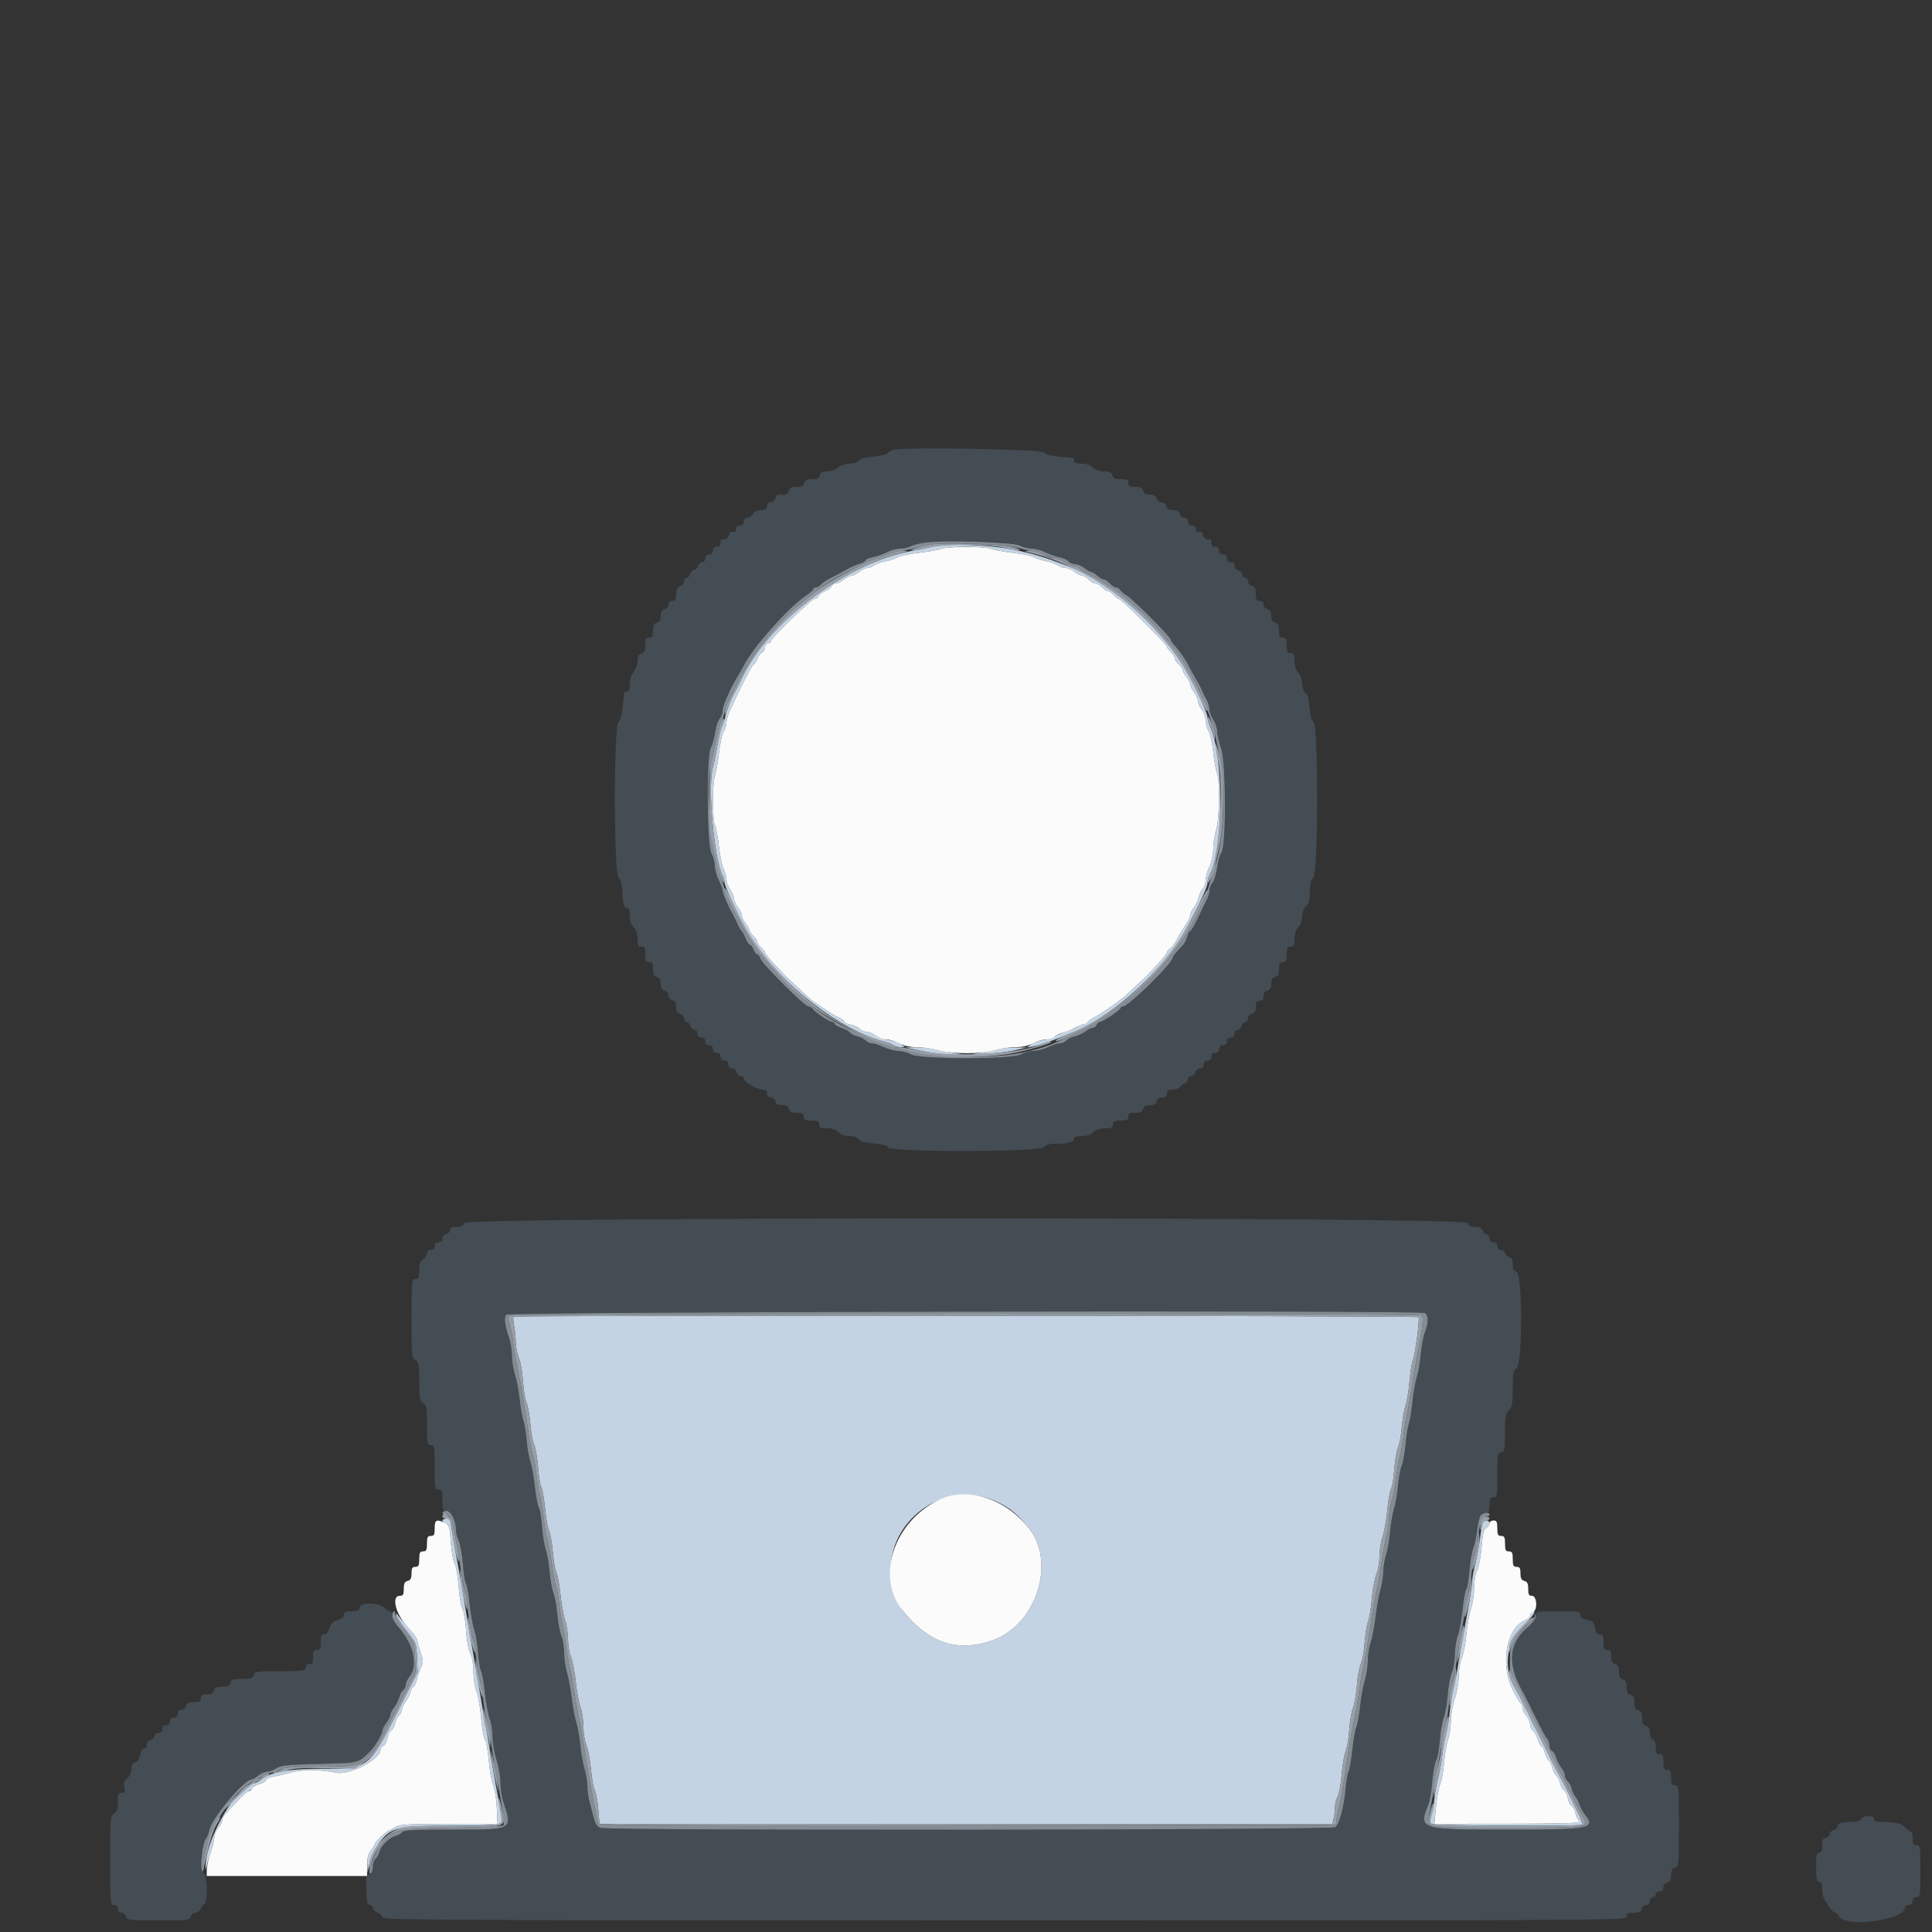 <svg id="svg" version="1.1" xmlns="http://www.w3.org/2000/svg" xmlns:xlink="http://www.w3.org/1999/xlink" width="400" height="400" viewBox="0, 0, 400,400"><rect x="0" y="0" width="400" height="400" fill="#333333" stroke="none"/><g id="svgg"><path id="path0" d="M185.200 93.084 C 184.650 93.179,184.011 93.499,183.780 93.795 C 183.543 94.100,182.247 94.423,180.796 94.538 C 179.114 94.673,178.073 94.960,177.771 95.372 C 177.505 95.736,176.723 96.000,175.910 96.000 C 175.114 96.000,174.069 96.346,173.491 96.800 C 172.931 97.240,171.900 97.600,171.199 97.600 C 170.262 97.600,169.870 97.811,169.716 98.400 C 169.557 99.006,169.170 99.200,168.116 99.200 C 167.062 99.200,166.675 99.394,166.516 100.000 C 166.357 100.606,165.970 100.800,164.916 100.800 C 163.862 100.800,163.475 100.994,163.316 101.600 C 163.120 102.350,162.518 102.592,161.269 102.423 C 160.977 102.383,160.641 102.722,160.522 103.175 C 160.401 103.640,159.978 104.000,159.553 104.000 C 159.067 104.000,158.800 104.283,158.800 104.800 C 158.800 105.422,158.533 105.600,157.603 105.600 C 156.840 105.600,156.226 105.890,155.907 106.400 C 155.632 106.840,155.091 107.200,154.704 107.200 C 154.267 107.200,154.000 107.503,154.000 108.000 C 154.000 108.533,153.733 108.800,153.200 108.800 C 152.671 108.800,152.400 109.067,152.400 109.587 C 152.400 110.136,152.211 110.302,151.776 110.135 C 151.359 109.976,151.078 110.179,150.929 110.748 C 150.727 111.523,150.323 111.777,149.500 111.647 C 149.335 111.621,149.200 111.960,149.200 112.400 C 149.200 112.933,148.933 113.200,148.400 113.200 C 147.867 113.200,147.600 113.467,147.600 114.000 C 147.600 114.533,147.333 114.800,146.800 114.800 C 146.267 114.800,146.000 115.067,146.000 115.600 C 146.000 116.065,145.733 116.400,145.363 116.400 C 145.012 116.400,144.631 116.760,144.516 117.200 C 144.401 117.640,144.041 118.000,143.716 118.000 C 143.391 118.000,143.031 118.360,142.916 118.800 C 142.801 119.240,142.458 119.600,142.153 119.600 C 141.849 119.600,141.600 119.948,141.600 120.373 C 141.600 120.798,141.240 121.260,140.800 121.400 C 140.205 121.589,140.000 122.005,140.000 123.027 C 140.000 124.133,139.845 124.400,139.200 124.400 C 138.683 124.400,138.400 124.667,138.400 125.153 C 138.400 125.570,138.043 126.000,137.600 126.116 C 137.026 126.266,136.800 126.662,136.800 127.516 C 136.800 128.370,136.574 128.766,136.000 128.916 C 135.387 129.076,135.200 129.462,135.200 130.563 C 135.200 131.733,135.052 132.000,134.400 132.000 C 133.737 132.000,133.600 132.267,133.600 133.553 C 133.600 134.770,133.427 135.152,132.800 135.316 C 132.211 135.470,132.000 135.862,132.000 136.799 C 132.000 137.500,131.640 138.531,131.200 139.091 C 130.713 139.709,130.400 140.714,130.400 141.654 C 130.400 142.762,130.230 143.200,129.800 143.200 C 129.470 143.200,129.197 143.245,129.193 143.300 C 128.909 147.342,128.586 149.068,128.040 149.468 C 127.036 150.202,127.071 181.024,128.077 181.759 C 128.544 182.101,128.783 182.928,128.847 184.427 C 128.969 187.264,129.174 188.000,129.847 188.000 C 130.226 188.000,130.400 188.504,130.400 189.600 C 130.400 190.667,130.667 191.467,131.200 192.000 C 131.733 192.533,132.000 193.333,132.000 194.400 C 132.000 195.733,132.133 196.000,132.800 196.000 C 133.467 196.000,133.600 196.267,133.600 197.600 C 133.600 198.933,133.733 199.200,134.400 199.200 C 135.052 199.200,135.200 199.467,135.200 200.637 C 135.200 201.738,135.387 202.124,136.000 202.284 C 136.574 202.434,136.800 202.830,136.800 203.684 C 136.800 204.538,137.026 204.934,137.600 205.084 C 138.060 205.204,138.400 205.630,138.400 206.084 C 138.400 206.538,138.740 206.964,139.200 207.084 C 139.774 207.234,140.000 207.630,140.000 208.484 C 140.000 209.338,140.226 209.734,140.800 209.884 C 141.243 210.000,141.600 210.430,141.600 210.847 C 141.600 211.261,141.849 211.600,142.153 211.600 C 142.458 211.600,142.801 211.960,142.916 212.400 C 143.031 212.840,143.412 213.200,143.763 213.200 C 144.133 213.200,144.400 213.535,144.400 214.000 C 144.400 214.533,144.667 214.800,145.200 214.800 C 145.733 214.800,146.000 215.067,146.000 215.600 C 146.000 216.133,146.267 216.400,146.800 216.400 C 147.333 216.400,147.600 216.667,147.600 217.200 C 147.600 217.733,147.867 218.000,148.400 218.000 C 148.933 218.000,149.200 218.267,149.200 218.800 C 149.200 219.333,149.467 219.600,150.000 219.600 C 150.533 219.600,150.800 219.867,150.800 220.400 C 150.800 220.917,151.067 221.200,151.553 221.200 C 151.970 221.200,152.400 221.557,152.516 222.000 C 152.631 222.440,153.012 222.800,153.363 222.800 C 153.713 222.800,154.008 223.025,154.017 223.300 C 154.041 224.012,156.672 225.600,157.828 225.600 C 158.533 225.600,158.800 225.819,158.800 226.400 C 158.800 226.917,159.067 227.200,159.553 227.200 C 159.970 227.200,160.400 227.557,160.516 228.000 C 160.666 228.574,161.062 228.800,161.916 228.800 C 162.770 228.800,163.166 229.026,163.316 229.600 C 163.476 230.213,163.862 230.400,164.963 230.400 C 166.133 230.400,166.400 230.548,166.400 231.200 C 166.400 231.867,166.667 232.000,168.000 232.000 C 169.333 232.000,169.600 232.133,169.600 232.800 C 169.600 233.467,169.867 233.600,171.200 233.600 C 172.267 233.600,173.067 233.867,173.600 234.400 C 174.107 234.907,174.933 235.200,175.856 235.200 C 176.756 235.200,177.499 235.456,177.802 235.871 C 178.141 236.335,179.078 236.598,180.842 236.726 C 182.561 236.850,183.546 237.120,183.864 237.555 C 184.616 238.583,215.422 238.531,216.176 237.500 C 216.542 237.000,217.248 236.798,218.644 236.795 C 221.167 236.787,222.400 236.446,222.400 235.753 C 222.400 235.374,222.904 235.200,224.000 235.200 C 225.067 235.200,225.867 234.933,226.400 234.400 C 226.933 233.867,227.733 233.600,228.800 233.600 C 230.133 233.600,230.400 233.467,230.400 232.800 C 230.400 232.133,230.667 232.000,232.000 232.000 C 233.333 232.000,233.600 231.867,233.600 231.200 C 233.600 230.548,233.867 230.400,235.037 230.400 C 236.138 230.400,236.524 230.213,236.684 229.600 C 236.834 229.026,237.230 228.800,238.084 228.800 C 238.938 228.800,239.334 228.574,239.484 228.000 C 239.619 227.482,240.030 227.200,240.647 227.200 C 241.333 227.200,241.600 226.976,241.600 226.400 C 241.600 225.781,241.867 225.600,242.780 225.600 C 243.429 225.600,244.104 225.361,244.280 225.070 C 244.456 224.778,244.915 224.424,245.300 224.282 C 245.685 224.141,246.000 223.749,246.000 223.413 C 246.000 223.076,246.287 222.800,246.637 222.800 C 246.988 222.800,247.369 222.440,247.484 222.000 C 247.600 221.557,248.030 221.200,248.447 221.200 C 248.933 221.200,249.200 220.917,249.200 220.400 C 249.200 219.867,249.467 219.600,250.000 219.600 C 250.533 219.600,250.800 219.333,250.800 218.800 C 250.800 218.267,251.067 218.000,251.600 218.000 C 252.133 218.000,252.400 217.733,252.400 217.200 C 252.400 216.667,252.667 216.400,253.200 216.400 C 253.733 216.400,254.000 216.133,254.000 215.600 C 254.000 215.067,254.267 214.800,254.800 214.800 C 255.333 214.800,255.600 214.533,255.600 214.000 C 255.600 213.535,255.867 213.200,256.237 213.200 C 256.588 213.200,256.969 212.840,257.084 212.400 C 257.199 211.960,257.542 211.600,257.847 211.600 C 258.151 211.600,258.400 211.261,258.400 210.847 C 258.400 210.430,258.757 210.000,259.200 209.884 C 259.783 209.732,260.000 209.338,260.000 208.437 C 260.000 207.467,260.172 207.200,260.800 207.200 C 261.376 207.200,261.600 206.933,261.600 206.247 C 261.600 205.630,261.882 205.219,262.400 205.084 C 262.974 204.934,263.200 204.538,263.200 203.684 C 263.200 202.830,263.426 202.434,264.000 202.284 C 264.613 202.124,264.800 201.738,264.800 200.637 C 264.800 199.467,264.948 199.200,265.600 199.200 C 266.267 199.200,266.400 198.933,266.400 197.600 C 266.400 196.267,266.533 196.000,267.200 196.000 C 267.867 196.000,268.000 195.733,268.000 194.400 C 268.000 193.333,268.267 192.533,268.800 192.000 C 269.295 191.505,269.600 190.667,269.600 189.800 C 269.600 188.933,269.905 188.095,270.400 187.600 C 271.011 186.989,271.200 186.267,271.200 184.544 C 271.200 182.857,271.377 182.159,271.900 181.776 C 272.931 181.022,272.983 150.216,271.955 149.464 C 271.520 149.146,271.250 148.161,271.126 146.442 C 270.998 144.678,270.735 143.741,270.271 143.402 C 269.867 143.107,269.600 142.361,269.600 141.531 C 269.600 140.704,269.280 139.807,268.800 139.292 C 268.274 138.727,268.000 137.881,268.000 136.817 C 268.000 135.467,267.868 135.200,267.200 135.200 C 266.533 135.200,266.400 134.933,266.400 133.600 C 266.400 132.267,266.267 132.000,265.600 132.000 C 264.948 132.000,264.800 131.733,264.800 130.563 C 264.800 129.462,264.613 129.076,264.000 128.916 C 263.426 128.766,263.200 128.370,263.200 127.516 C 263.200 126.662,262.974 126.266,262.400 126.116 C 261.957 126.000,261.600 125.570,261.600 125.153 C 261.600 124.667,261.317 124.400,260.800 124.400 C 260.148 124.400,260.000 124.133,260.000 122.963 C 260.000 121.862,259.813 121.476,259.200 121.316 C 258.757 121.200,258.400 120.770,258.400 120.353 C 258.400 119.939,258.130 119.600,257.800 119.600 C 257.470 119.600,257.200 119.313,257.200 118.963 C 257.200 118.612,256.840 118.231,256.400 118.116 C 255.957 118.000,255.600 117.570,255.600 117.153 C 255.600 116.667,255.317 116.400,254.800 116.400 C 254.267 116.400,254.000 116.133,254.000 115.600 C 254.000 115.067,253.733 114.800,253.200 114.800 C 252.667 114.800,252.400 114.533,252.400 114.000 C 252.400 113.467,252.133 113.200,251.600 113.200 C 251.067 113.200,250.800 112.933,250.800 112.400 C 250.800 111.960,250.665 111.621,250.500 111.647 C 249.677 111.777,249.273 111.523,249.071 110.748 C 248.922 110.179,248.641 109.976,248.224 110.135 C 247.789 110.302,247.600 110.136,247.600 109.587 C 247.600 109.067,247.329 108.800,246.800 108.800 C 246.267 108.800,246.000 108.533,246.000 108.000 C 246.000 107.483,245.733 107.200,245.247 107.200 C 244.830 107.200,244.400 106.843,244.284 106.400 C 244.134 105.826,243.738 105.600,242.884 105.600 C 242.030 105.600,241.634 105.374,241.484 104.800 C 241.364 104.340,240.938 104.000,240.484 104.000 C 240.030 104.000,239.604 103.660,239.484 103.200 C 239.334 102.626,238.938 102.400,238.084 102.400 C 237.230 102.400,236.834 102.174,236.684 101.600 C 236.524 100.987,236.138 100.800,235.037 100.800 C 233.867 100.800,233.600 100.652,233.600 100.000 C 233.600 99.337,233.333 99.200,232.047 99.200 C 230.830 99.200,230.448 99.027,230.284 98.400 C 230.123 97.785,229.738 97.600,228.621 97.600 C 227.719 97.600,226.840 97.296,226.308 96.800 C 225.761 96.290,224.896 96.000,223.925 96.000 C 222.836 96.000,222.400 95.828,222.400 95.400 C 222.400 95.070,222.265 94.791,222.100 94.780 C 218.085 94.509,216.557 94.220,216.142 93.652 C 215.682 93.024,188.456 92.524,185.200 93.084 M211.095 112.945 C 211.791 113.305,212.957 113.600,213.686 113.600 C 214.415 113.600,215.639 113.934,216.406 114.341 C 217.173 114.749,218.457 115.204,219.260 115.352 C 220.063 115.500,220.940 115.886,221.209 116.211 C 221.478 116.535,222.102 116.800,222.595 116.800 C 223.088 116.800,223.950 117.160,224.509 117.600 C 225.069 118.040,225.695 118.400,225.902 118.400 C 226.109 118.400,226.693 118.760,227.200 119.200 C 227.707 119.640,228.337 120.000,228.599 120.000 C 228.861 120.000,229.402 120.360,229.800 120.800 C 230.198 121.240,230.757 121.600,231.042 121.600 C 231.327 121.600,231.704 121.829,231.880 122.110 C 232.056 122.390,232.740 122.962,233.400 123.380 C 234.817 124.279,242.400 131.910,242.400 132.437 C 242.400 132.637,242.715 133.127,243.100 133.528 C 244.083 134.549,245.539 136.621,246.028 137.694 C 246.255 138.192,246.878 139.320,247.411 140.200 C 247.945 141.080,248.567 142.250,248.793 142.800 C 249.020 143.350,249.474 144.278,249.803 144.862 C 250.131 145.446,250.401 146.346,250.403 146.862 C 250.404 147.378,250.763 148.340,251.200 149.000 C 251.637 149.660,251.996 150.746,251.997 151.414 C 251.999 152.081,252.374 153.692,252.831 154.993 C 253.849 157.889,253.883 175.297,252.873 176.512 C 252.584 176.861,252.190 178.257,251.998 179.614 C 251.806 180.972,251.368 182.393,251.025 182.773 C 250.681 183.152,250.400 183.871,250.400 184.370 C 250.400 184.869,250.143 185.754,249.830 186.338 C 249.516 186.922,248.691 188.615,247.996 190.100 C 247.302 191.585,246.588 192.800,246.410 192.800 C 246.232 192.800,245.963 193.294,245.811 193.897 C 245.660 194.500,245.289 195.265,244.987 195.597 C 244.684 195.929,244.069 196.605,243.619 197.100 C 243.168 197.595,242.800 198.116,242.800 198.257 C 242.800 199.404,233.627 208.400,232.457 208.400 C 232.206 208.400,232.000 208.550,232.000 208.733 C 232.000 209.123,228.274 211.600,227.687 211.600 C 227.466 211.600,227.182 211.870,227.055 212.200 C 226.929 212.530,226.574 212.800,226.266 212.800 C 225.959 212.800,225.279 213.137,224.754 213.548 C 224.229 213.959,223.227 214.421,222.528 214.574 C 221.828 214.726,221.041 215.110,220.779 215.426 C 220.517 215.742,219.919 216.006,219.451 216.014 C 218.983 216.021,217.880 216.375,217.000 216.800 C 216.120 217.225,214.770 217.580,214.000 217.589 C 213.230 217.598,212.060 217.919,211.400 218.302 C 209.591 219.354,190.409 219.354,188.600 218.302 C 187.940 217.919,186.770 217.598,186.000 217.589 C 185.230 217.580,183.880 217.225,183.000 216.800 C 182.120 216.375,181.017 216.021,180.549 216.014 C 180.081 216.006,179.483 215.742,179.221 215.426 C 178.959 215.110,178.230 214.738,177.600 214.600 C 176.970 214.462,176.248 214.099,175.996 213.795 C 175.743 213.490,174.920 213.038,174.168 212.789 C 173.416 212.541,172.800 212.172,172.800 211.969 C 172.800 211.766,172.585 211.600,172.322 211.600 C 171.732 211.600,168.718 209.588,168.280 208.901 C 168.104 208.626,167.703 208.400,167.389 208.400 C 166.630 208.400,157.771 199.570,157.420 198.464 C 157.269 197.989,156.974 197.600,156.763 197.600 C 156.553 197.600,156.209 197.150,156.000 196.600 C 155.791 196.050,155.457 195.600,155.258 195.600 C 155.060 195.600,154.660 195.015,154.371 194.300 C 154.082 193.585,153.720 192.910,153.568 192.800 C 153.415 192.690,153.003 191.970,152.653 191.200 C 152.303 190.430,151.854 189.530,151.655 189.200 C 150.881 187.912,149.600 184.883,149.600 184.341 C 149.600 184.026,149.240 183.063,148.800 182.200 C 148.360 181.337,148.000 180.030,148.000 179.296 C 148.000 178.561,147.685 177.384,147.300 176.680 C 146.345 174.933,146.239 156.428,147.175 154.800 C 147.491 154.250,147.883 152.839,148.045 151.664 C 148.208 150.490,148.624 149.215,148.970 148.833 C 149.317 148.450,149.600 147.721,149.600 147.212 C 149.600 146.704,149.945 145.548,150.368 144.644 C 150.790 143.740,151.249 142.730,151.387 142.400 C 151.525 142.070,152.078 141.080,152.616 140.200 C 153.153 139.320,153.820 138.150,154.097 137.600 C 155.913 133.992,163.396 125.605,166.822 123.338 C 167.690 122.764,168.400 122.138,168.400 121.947 C 168.400 121.756,168.648 121.600,168.951 121.600 C 169.254 121.600,169.735 121.320,170.019 120.977 C 170.304 120.634,171.091 120.094,171.768 119.777 C 172.446 119.460,173.810 118.731,174.800 118.159 C 175.790 117.586,177.185 116.947,177.900 116.740 C 178.615 116.532,179.200 116.199,179.200 115.999 C 179.200 115.800,179.875 115.512,180.700 115.360 C 181.525 115.207,182.827 114.749,183.594 114.341 C 184.361 113.934,185.588 113.600,186.320 113.600 C 187.053 113.600,188.046 113.381,188.526 113.112 C 190.794 111.847,208.714 111.714,211.095 112.945 M96.116 253.200 C 95.959 253.801,95.570 254.000,94.553 254.000 C 93.582 254.000,93.200 254.180,93.200 254.637 C 93.200 254.988,92.840 255.369,92.400 255.484 C 91.957 255.600,91.600 256.030,91.600 256.447 C 91.600 256.933,91.317 257.200,90.800 257.200 C 90.267 257.200,90.000 257.467,90.000 258.000 C 90.000 258.533,89.733 258.800,89.200 258.800 C 88.703 258.800,88.400 259.067,88.400 259.504 C 88.400 259.891,88.040 260.432,87.600 260.707 C 86.993 261.086,86.800 261.640,86.800 263.003 C 86.800 264.533,86.681 264.800,86.000 264.800 C 85.226 264.800,85.200 265.067,85.200 272.986 C 85.200 280.762,85.240 281.193,86.000 281.600 C 86.718 281.984,86.800 282.438,86.800 286.011 C 86.800 289.560,86.887 290.048,87.600 290.493 C 88.316 290.940,88.400 291.426,88.400 295.096 C 88.400 298.933,88.452 299.200,89.200 299.200 C 89.954 299.200,90.000 299.467,90.000 303.800 C 90.000 308.133,90.046 308.400,90.800 308.400 C 91.503 308.400,91.600 308.667,91.600 310.600 C 91.600 312.552,91.693 312.800,92.420 312.800 C 93.360 312.800,94.400 314.863,94.400 316.726 C 94.400 317.359,94.659 318.400,94.975 319.039 C 95.291 319.677,95.674 321.820,95.827 323.800 C 95.980 325.780,96.270 327.610,96.473 327.866 C 96.676 328.122,97.015 330.012,97.227 332.066 C 97.439 334.120,97.867 336.520,98.178 337.400 C 98.489 338.280,98.845 340.404,98.968 342.120 C 99.092 343.836,99.379 345.587,99.606 346.011 C 99.833 346.436,100.188 348.452,100.395 350.491 C 100.601 352.531,101.039 354.920,101.368 355.800 C 101.696 356.680,101.973 358.412,101.982 359.648 C 101.992 360.884,102.360 363.023,102.800 364.400 C 103.240 365.777,103.600 367.864,103.600 369.038 C 103.600 370.212,103.851 371.943,104.158 372.886 C 106.128 378.930,106.354 378.800,93.820 378.800 C 85.626 378.800,83.609 378.907,83.233 379.361 C 82.977 379.669,82.331 380.031,81.798 380.165 C 80.552 380.477,78.877 382.152,78.565 383.398 C 78.431 383.931,78.069 384.577,77.761 384.833 C 77.452 385.089,77.200 385.810,77.200 386.435 C 77.200 387.132,76.914 387.725,76.459 387.968 C 75.862 388.288,75.734 388.777,75.801 390.483 C 75.946 394.206,75.986 394.400,76.600 394.400 C 76.930 394.400,77.200 394.674,77.200 395.010 C 77.200 395.345,77.650 395.791,78.200 396.000 C 78.750 396.209,79.200 396.655,79.200 396.990 C 79.200 397.535,92.849 397.600,208.000 397.600 C 336.533 397.600,336.800 397.598,336.800 396.800 C 336.800 396.148,337.067 396.000,338.237 396.000 C 339.338 396.000,339.724 395.813,339.884 395.200 C 340.000 394.757,340.430 394.400,340.847 394.400 C 341.333 394.400,341.600 394.117,341.600 393.600 C 341.600 393.156,341.867 392.800,342.200 392.800 C 342.530 392.800,342.800 392.530,342.800 392.200 C 342.800 391.867,343.156 391.600,343.600 391.600 C 344.145 391.600,344.400 391.333,344.400 390.763 C 344.400 390.262,344.721 389.841,345.200 389.716 C 345.794 389.561,346.000 389.170,346.000 388.200 C 346.000 387.230,346.206 386.839,346.800 386.684 C 347.568 386.483,347.600 386.138,347.600 378.037 C 347.600 369.867,347.575 369.600,346.800 369.600 C 346.133 369.600,346.000 369.333,346.000 368.000 C 346.000 366.667,345.867 366.400,345.200 366.400 C 344.533 366.400,344.400 366.133,344.400 364.800 C 344.400 363.467,344.267 363.200,343.600 363.200 C 342.951 363.200,342.800 362.933,342.800 361.787 C 342.800 360.901,342.577 360.289,342.200 360.145 C 341.852 360.011,341.600 359.413,341.600 358.720 C 341.600 357.862,341.375 357.466,340.800 357.316 C 340.194 357.157,340.000 356.770,340.000 355.716 C 340.000 354.662,339.806 354.275,339.200 354.116 C 338.594 353.957,338.400 353.570,338.400 352.516 C 338.400 351.462,338.206 351.075,337.600 350.916 C 336.994 350.757,336.800 350.370,336.800 349.316 C 336.800 348.262,336.606 347.875,336.000 347.716 C 335.394 347.557,335.200 347.170,335.200 346.116 C 335.200 345.062,335.006 344.675,334.400 344.516 C 333.799 344.359,333.600 343.970,333.600 342.953 C 333.600 341.867,333.442 341.600,332.800 341.600 C 332.133 341.600,332.000 341.333,332.000 340.000 C 332.000 338.698,331.859 338.400,331.245 338.400 C 330.699 338.400,330.417 338.014,330.229 337.015 C 330.006 335.825,329.775 335.594,328.585 335.371 C 327.586 335.183,327.200 334.901,327.200 334.355 C 327.200 333.659,326.843 333.600,322.600 333.600 C 318.054 333.600,318.000 333.611,318.000 334.529 C 318.000 335.122,317.422 335.942,316.402 336.798 C 312.223 340.305,311.964 344.636,315.565 350.800 C 315.758 351.130,316.785 353.200,317.847 355.400 C 318.910 357.600,320.009 359.638,320.289 359.929 C 320.570 360.219,320.800 360.875,320.800 361.386 C 320.800 361.897,321.047 362.409,321.349 362.525 C 321.650 362.641,322.021 363.231,322.173 363.836 C 322.325 364.442,322.798 365.380,323.225 365.922 C 323.651 366.464,324.000 367.222,324.000 367.605 C 324.000 367.988,324.252 368.511,324.561 368.767 C 324.869 369.023,325.243 369.720,325.392 370.316 C 325.541 370.912,325.897 371.670,326.184 372.000 C 326.471 372.330,326.841 373.050,327.008 373.600 C 327.174 374.150,327.645 375.029,328.055 375.554 C 330.449 378.619,329.554 378.800,312.000 378.800 C 293.856 378.800,293.645 378.732,295.747 373.549 C 296.048 372.807,296.402 370.717,296.534 368.905 C 296.666 367.093,297.026 365.113,297.333 364.505 C 297.640 363.897,297.991 361.960,298.112 360.200 C 298.233 358.440,298.594 356.370,298.913 355.600 C 299.233 354.830,299.599 352.758,299.727 350.997 C 299.855 349.235,300.239 347.126,300.580 346.310 C 300.921 345.493,301.208 343.785,301.218 342.513 C 301.227 341.241,301.504 339.480,301.832 338.600 C 302.161 337.720,302.601 335.311,302.809 333.247 C 303.018 331.183,303.365 329.284,303.579 329.026 C 303.793 328.767,304.089 327.036,304.236 325.178 C 304.384 323.320,304.736 321.228,305.020 320.529 C 305.303 319.829,305.662 318.209,305.818 316.929 C 306.163 314.084,306.589 313.200,307.614 313.200 C 308.264 313.200,308.400 312.924,308.400 311.600 C 308.400 310.267,308.533 310.000,309.200 310.000 C 309.953 310.000,310.000 309.733,310.000 305.447 C 310.000 301.230,310.059 300.878,310.800 300.684 C 311.530 300.493,311.600 300.138,311.600 296.637 C 311.600 293.333,311.711 292.689,312.400 292.000 C 313.085 291.315,313.200 290.667,313.200 287.496 C 313.200 284.226,313.294 283.734,314.000 283.293 C 315.247 282.514,315.247 263.642,314.000 263.316 C 313.403 263.160,313.200 262.770,313.200 261.780 C 313.200 260.805,312.988 260.387,312.400 260.200 C 311.960 260.060,311.600 259.688,311.600 259.373 C 311.600 259.058,311.240 258.800,310.800 258.800 C 310.267 258.800,310.000 258.533,310.000 258.000 C 310.000 257.467,309.733 257.200,309.200 257.200 C 308.667 257.200,308.400 256.933,308.400 256.400 C 308.400 255.960,308.142 255.600,307.827 255.600 C 307.512 255.600,307.140 255.240,307.000 254.800 C 306.813 254.212,306.395 254.000,305.420 254.000 C 304.430 254.000,304.040 253.797,303.884 253.200 C 303.553 251.935,96.447 251.935,96.116 253.200 M294.967 271.843 C 295.768 272.150,295.790 273.971,295.016 275.824 C 294.694 276.593,294.311 278.613,294.164 280.311 C 294.016 282.010,293.650 284.141,293.350 285.047 C 293.050 285.952,292.638 288.292,292.434 290.247 C 292.230 292.201,291.893 294.250,291.684 294.800 C 291.475 295.350,291.173 297.240,291.012 299.000 C 290.851 300.760,290.492 302.748,290.214 303.418 C 289.937 304.088,289.577 306.051,289.415 307.781 C 289.253 309.511,288.893 311.573,288.615 312.363 C 288.337 313.153,287.981 315.240,287.823 317.000 C 287.666 318.760,287.281 320.971,286.969 321.914 C 286.656 322.857,286.400 324.392,286.400 325.327 C 286.400 326.261,286.123 328.010,285.785 329.213 C 285.446 330.416,284.992 332.965,284.775 334.877 C 284.558 336.790,284.115 339.107,283.790 340.027 C 283.466 340.948,283.200 342.639,283.200 343.787 C 283.200 344.934,282.924 346.756,282.586 347.836 C 282.249 348.916,281.799 351.386,281.587 353.325 C 281.375 355.264,281.021 357.187,280.800 357.599 C 280.580 358.011,280.220 360.082,280.000 362.200 C 279.780 364.318,279.423 366.383,279.207 366.788 C 278.990 367.192,278.705 368.846,278.574 370.462 C 278.288 373.985,277.312 377.611,276.463 378.300 C 275.714 378.908,125.896 379.045,124.302 378.439 C 123.606 378.174,123.221 377.561,122.860 376.139 C 122.589 375.073,122.199 373.570,121.993 372.800 C 121.788 372.030,121.615 370.664,121.610 369.764 C 121.604 368.864,121.330 367.244,121.001 366.164 C 120.672 365.084,120.296 362.940,120.165 361.400 C 120.035 359.860,119.664 357.755,119.340 356.722 C 119.015 355.689,118.588 353.439,118.390 351.722 C 118.192 350.005,117.753 347.616,117.415 346.413 C 117.077 345.210,116.800 343.297,116.800 342.162 C 116.800 341.026,116.548 339.491,116.240 338.749 C 115.932 338.007,115.548 335.968,115.386 334.218 C 115.223 332.468,114.863 330.488,114.586 329.818 C 114.308 329.148,113.950 327.160,113.790 325.400 C 113.630 323.640,113.267 321.570,112.983 320.800 C 112.700 320.030,112.355 317.880,112.218 316.022 C 112.081 314.164,111.788 312.427,111.568 312.162 C 111.348 311.897,110.987 309.997,110.764 307.940 C 110.542 305.883,110.111 303.480,109.808 302.600 C 109.504 301.720,109.153 299.706,109.027 298.125 C 108.902 296.543,108.605 294.743,108.368 294.125 C 108.131 293.506,107.784 291.532,107.597 289.737 C 107.410 287.942,106.974 285.641,106.628 284.623 C 106.283 283.605,106.000 281.885,106.000 280.800 C 106.000 279.715,105.746 278.057,105.436 277.114 C 104.467 274.164,104.295 272.808,104.814 272.184 C 105.313 271.582,293.408 271.245,294.967 271.843 M74.900 332.265 C 74.625 332.376,74.400 332.722,74.400 333.033 C 74.400 333.428,73.914 333.600,72.800 333.600 C 71.528 333.600,71.200 333.747,71.200 334.317 C 71.200 334.781,70.741 335.170,69.900 335.417 C 68.923 335.705,68.505 336.123,68.217 337.100 C 67.970 337.941,67.581 338.400,67.117 338.400 C 66.547 338.400,66.400 338.728,66.400 340.000 C 66.400 341.333,66.267 341.600,65.600 341.600 C 64.934 341.600,64.800 341.867,64.800 343.187 C 64.800 344.461,64.677 344.728,64.176 344.535 C 63.759 344.376,63.478 344.579,63.329 345.148 C 63.117 345.962,62.876 346.000,57.916 346.000 C 53.062 346.000,52.712 346.052,52.516 346.800 C 52.339 347.477,51.970 347.600,50.116 347.600 C 48.262 347.600,47.893 347.723,47.716 348.400 C 47.553 349.021,47.170 349.200,46.000 349.200 C 44.830 349.200,44.447 349.379,44.284 350.000 C 44.132 350.583,43.738 350.800,42.837 350.800 C 41.867 350.800,41.600 350.972,41.600 351.600 C 41.600 352.252,41.333 352.400,40.163 352.400 C 39.062 352.400,38.676 352.587,38.516 353.200 C 38.400 353.643,37.970 354.000,37.553 354.000 C 37.067 354.000,36.800 354.283,36.800 354.800 C 36.800 355.333,36.533 355.600,36.000 355.600 C 35.467 355.600,35.200 355.867,35.200 356.400 C 35.200 356.933,34.933 357.200,34.400 357.200 C 33.867 357.200,33.600 357.467,33.600 358.000 C 33.600 358.533,33.333 358.800,32.800 358.800 C 32.360 358.800,32.000 359.058,32.000 359.373 C 32.000 359.688,31.640 360.060,31.200 360.200 C 30.760 360.340,30.400 360.802,30.400 361.227 C 30.400 361.652,30.138 362.000,29.818 362.000 C 29.473 362.000,29.132 362.554,28.981 363.363 C 28.818 364.232,28.448 364.799,27.962 364.926 C 27.436 365.063,27.200 365.480,27.200 366.274 C 27.200 366.947,26.851 367.721,26.357 368.144 C 25.720 368.690,25.570 369.152,25.747 370.033 C 25.941 371.007,25.849 371.200,25.190 371.200 C 24.514 371.200,24.400 371.475,24.400 373.104 C 24.400 374.574,24.218 375.121,23.600 375.507 C 22.838 375.983,22.800 376.440,22.800 385.203 C 22.800 394.133,22.823 394.400,23.600 394.400 C 24.133 394.400,24.400 394.667,24.400 395.200 C 24.400 395.717,24.667 396.000,25.153 396.000 C 25.570 396.000,26.000 396.357,26.116 396.800 C 26.314 397.558,26.662 397.600,32.800 397.600 C 38.938 397.600,39.286 397.558,39.484 396.800 C 39.601 396.351,40.030 396.000,40.459 396.000 C 40.880 396.000,41.341 395.685,41.482 395.300 C 41.624 394.915,41.978 394.456,42.270 394.280 C 43.085 393.788,42.989 388.532,42.150 387.693 C 41.366 386.909,41.664 381.854,42.555 380.820 C 42.849 380.479,43.197 379.632,43.327 378.938 C 43.792 376.470,50.530 368.410,52.137 368.402 C 52.322 368.401,52.931 368.040,53.491 367.600 C 54.050 367.160,54.894 366.800,55.365 366.800 C 55.836 366.800,56.667 366.485,57.211 366.100 C 58.045 365.510,59.432 365.369,66.060 365.200 C 74.525 364.985,74.050 365.102,76.623 362.600 C 77.621 361.629,79.200 358.953,79.200 358.231 C 79.200 357.943,79.560 357.250,80.000 356.691 C 80.440 356.131,80.800 355.411,80.800 355.091 C 80.800 354.770,81.149 354.064,81.575 353.522 C 82.002 352.980,82.469 352.063,82.614 351.485 C 82.760 350.906,83.131 350.223,83.439 349.967 C 83.748 349.711,84.000 349.188,84.000 348.805 C 84.000 348.422,84.360 347.650,84.800 347.091 C 86.622 344.775,85.628 340.368,82.500 336.889 C 81.785 336.094,81.200 335.029,81.200 334.522 C 81.200 334.015,81.012 333.600,80.783 333.600 C 80.554 333.600,79.980 333.240,79.508 332.800 C 78.684 332.033,76.193 331.743,74.900 332.265 M385.345 376.600 C 385.189 377.005,384.554 377.200,383.390 377.200 C 381.322 377.200,380.400 377.507,380.400 378.196 C 380.400 378.477,380.040 378.801,379.600 378.916 C 379.160 379.031,378.800 379.391,378.800 379.716 C 378.800 380.041,378.426 380.404,377.970 380.524 C 377.468 380.655,377.170 381.029,377.216 381.470 C 377.371 382.955,377.184 383.600,376.600 383.600 C 376.120 383.600,376.000 384.200,376.000 386.600 C 376.000 389.000,376.120 389.600,376.600 389.600 C 376.989 389.600,377.218 390.022,377.250 390.800 C 377.326 392.613,377.328 392.622,378.400 394.358 C 378.950 395.249,379.619 395.983,379.886 395.989 C 380.153 395.995,380.565 396.360,380.800 396.800 C 382.067 399.168,394.400 397.519,394.400 394.982 C 394.400 394.662,394.760 394.400,395.200 394.400 C 395.733 394.400,396.000 394.133,396.000 393.600 C 396.000 393.067,396.267 392.800,396.800 392.800 C 397.560 392.800,397.600 392.533,397.600 387.400 C 397.600 382.267,397.560 382.000,396.800 382.000 C 396.152 382.000,396.000 381.733,396.000 380.600 C 396.000 379.830,395.827 379.200,395.616 379.200 C 395.404 379.200,394.900 378.844,394.495 378.410 C 393.672 377.526,392.686 377.273,389.900 377.230 C 388.491 377.208,388.000 377.045,388.000 376.600 C 388.000 376.199,387.599 376.000,386.787 376.000 C 386.079 376.000,385.479 376.249,385.345 376.600 " stroke="none" fill="#444c54" fill-rule="evenodd"></path><path id="path1" d="M192.800 113.245 C 192.030 113.445,190.320 113.795,189.000 114.022 C 175.402 116.365,158.769 128.908,153.382 140.880 C 153.055 141.606,152.623 142.470,152.422 142.800 C 151.592 144.162,150.399 147.110,150.152 148.410 C 150.006 149.174,149.727 150.005,149.531 150.256 C 149.336 150.507,148.912 152.217,148.590 154.056 C 148.268 155.895,147.824 158.029,147.602 158.797 C 146.476 162.708,147.832 177.896,149.602 181.204 C 149.821 181.613,150.000 182.240,150.000 182.598 C 150.000 183.751,153.639 191.293,155.790 194.600 C 161.878 203.957,174.099 213.400,183.030 215.649 C 184.011 215.896,184.911 216.256,185.030 216.449 C 185.150 216.642,185.727 216.800,186.313 216.800 L 187.378 216.800 186.462 216.158 C 185.958 215.805,184.793 215.418,183.873 215.299 C 182.953 215.179,181.771 214.747,181.246 214.340 C 180.721 213.933,179.888 213.600,179.395 213.600 C 178.902 213.600,178.278 213.335,178.009 213.011 C 177.740 212.686,176.908 212.306,176.160 212.166 C 175.412 212.026,174.800 211.742,174.800 211.536 C 174.800 211.330,174.305 210.943,173.700 210.676 C 173.095 210.409,171.808 209.653,170.840 208.995 C 169.872 208.338,168.808 207.620,168.475 207.400 C 168.142 207.180,167.211 206.370,166.406 205.600 C 165.601 204.830,164.415 203.729,163.771 203.152 C 162.004 201.571,158.400 197.606,158.400 197.243 C 158.400 197.068,158.040 196.598,157.600 196.200 C 157.160 195.802,156.800 195.262,156.800 195.000 C 156.800 194.738,156.440 194.198,156.000 193.800 C 155.560 193.402,155.196 192.879,155.191 192.638 C 155.186 192.397,154.830 191.750,154.400 191.200 C 153.970 190.650,153.614 189.909,153.609 189.554 C 153.604 189.199,153.240 188.450,152.800 187.891 C 152.360 187.331,151.999 186.542,151.997 186.137 C 151.996 185.732,151.637 184.860,151.200 184.200 C 150.763 183.540,150.403 182.550,150.400 182.000 C 150.397 181.450,150.136 180.503,149.819 179.896 C 149.503 179.289,149.063 177.180,148.844 175.211 C 148.624 173.241,148.254 171.274,148.022 170.841 C 147.470 169.810,147.476 161.976,148.030 160.526 C 148.266 159.907,148.640 157.791,148.860 155.824 C 149.081 153.857,149.517 151.882,149.831 151.435 C 150.144 150.988,150.400 150.187,150.400 149.655 C 150.400 149.123,150.785 147.858,151.255 146.844 C 153.750 141.465,155.735 137.600,156.002 137.600 C 156.167 137.600,156.521 137.073,156.788 136.429 C 157.055 135.785,157.527 135.160,157.837 135.041 C 158.146 134.922,158.400 134.459,158.400 134.013 C 158.400 133.557,158.664 133.200,159.000 133.200 C 159.330 133.200,159.600 133.006,159.600 132.769 C 159.600 132.127,167.990 124.000,168.653 124.000 C 168.968 124.000,169.322 123.746,169.441 123.437 C 169.560 123.127,170.172 122.660,170.800 122.400 C 171.428 122.140,172.040 121.673,172.159 121.363 C 172.278 121.054,172.667 120.800,173.024 120.800 C 173.382 120.800,174.131 120.440,174.691 120.000 C 175.250 119.560,175.970 119.200,176.291 119.200 C 176.611 119.200,177.331 118.840,177.891 118.400 C 178.450 117.960,179.204 117.600,179.565 117.600 C 179.926 117.600,180.586 117.345,181.031 117.033 C 181.477 116.721,182.552 116.341,183.420 116.188 C 184.289 116.035,185.379 115.673,185.842 115.384 C 186.306 115.094,188.286 114.678,190.242 114.458 C 192.199 114.239,194.307 113.866,194.926 113.630 C 195.545 113.393,197.829 113.200,200.000 113.200 C 202.171 113.200,204.455 113.393,205.074 113.630 C 205.693 113.866,207.801 114.239,209.758 114.458 C 211.714 114.678,213.694 115.094,214.158 115.384 C 214.621 115.673,215.711 116.035,216.580 116.188 C 217.448 116.341,218.523 116.721,218.969 117.033 C 219.414 117.345,220.164 117.600,220.635 117.600 C 221.106 117.600,221.950 117.960,222.509 118.400 C 223.069 118.840,223.785 119.200,224.101 119.200 C 224.417 119.200,225.002 119.560,225.400 120.000 C 225.798 120.440,226.428 120.800,226.800 120.800 C 227.172 120.800,227.802 121.160,228.200 121.600 C 228.598 122.040,229.138 122.400,229.400 122.400 C 229.662 122.400,230.202 122.760,230.600 123.200 C 230.998 123.640,231.480 124.000,231.670 124.000 C 232.144 124.000,241.600 133.424,241.600 133.897 C 241.600 134.105,241.960 134.602,242.400 135.000 C 242.840 135.398,243.200 135.968,243.200 136.266 C 243.200 136.564,243.560 137.116,244.000 137.493 C 244.440 137.870,244.800 138.384,244.800 138.635 C 244.800 138.886,245.160 139.550,245.600 140.109 C 246.040 140.669,246.400 141.389,246.400 141.709 C 246.400 142.030,246.760 142.750,247.200 143.309 C 247.640 143.869,248.000 144.679,248.000 145.109 C 248.000 145.540,248.360 146.350,248.800 146.909 C 249.240 147.469,249.601 148.438,249.602 149.063 C 249.604 149.688,249.888 150.740,250.234 151.400 C 250.581 152.060,251.015 154.040,251.200 155.800 C 251.385 157.560,251.731 159.507,251.968 160.126 C 252.613 161.807,252.499 169.444,251.796 171.764 C 251.468 172.844,251.194 174.644,251.186 175.764 C 251.179 176.931,250.843 178.482,250.400 179.400 C 249.975 180.280,249.621 181.563,249.614 182.251 C 249.606 182.939,249.342 183.717,249.026 183.979 C 248.710 184.241,248.326 185.028,248.174 185.728 C 248.021 186.427,247.559 187.429,247.148 187.954 C 246.737 188.479,246.400 189.171,246.400 189.492 C 246.400 189.814,246.085 190.555,245.700 191.140 C 244.442 193.051,244.002 193.785,243.503 194.800 C 243.233 195.350,242.695 196.035,242.306 196.323 C 241.918 196.610,241.600 197.007,241.600 197.204 C 241.600 197.598,238.083 201.494,236.229 203.152 C 235.585 203.729,234.409 204.830,233.615 205.600 C 232.157 207.015,228.321 209.725,226.300 210.768 C 225.695 211.080,225.200 211.485,225.200 211.668 C 225.200 211.850,224.874 212.000,224.476 212.000 C 224.079 212.000,223.404 212.267,222.976 212.594 C 222.549 212.920,221.480 213.387,220.600 213.631 C 219.720 213.875,218.730 214.304,218.400 214.585 C 218.070 214.865,217.047 215.190,216.127 215.306 C 215.207 215.422,214.037 215.823,213.527 216.197 L 212.600 216.878 213.800 216.685 C 215.261 216.449,218.366 215.334,222.800 213.450 C 229.451 210.625,237.536 203.786,243.182 196.209 C 245.248 193.436,250.000 184.105,250.000 182.821 C 250.000 182.340,250.214 181.554,250.475 181.074 C 253.320 175.838,253.386 156.831,250.581 150.486 C 250.261 149.764,250.000 148.884,250.000 148.530 C 250.000 147.475,246.845 140.824,244.815 137.600 C 239.388 128.982,229.457 120.380,221.400 117.317 C 215.993 115.262,214.111 114.690,209.801 113.796 C 204.719 112.741,195.848 112.454,192.800 113.245 M191.000 217.621 C 192.980 218.042,195.680 218.366,197.000 218.341 L 199.400 218.295 197.200 217.970 C 195.990 217.792,194.280 217.459,193.400 217.232 C 192.520 217.005,190.810 216.827,189.600 216.838 L 187.400 216.856 191.000 217.621 M206.600 217.267 C 205.940 217.485,204.320 217.816,203.000 218.000 C 200.748 218.315,200.810 218.327,204.000 218.197 C 205.870 218.120,208.570 217.792,210.000 217.468 L 212.600 216.878 210.200 216.874 C 208.880 216.871,207.260 217.048,206.600 217.267 M106.322 272.611 C 106.206 272.727,106.259 273.582,106.438 274.511 C 106.618 275.440,106.773 276.971,106.783 277.913 C 106.792 278.855,107.081 280.295,107.424 281.113 C 107.767 281.931,108.152 284.130,108.280 286.000 C 108.407 287.870,108.735 289.850,109.009 290.400 C 109.283 290.950,109.639 292.930,109.800 294.800 C 109.961 296.670,110.323 298.650,110.603 299.200 C 110.884 299.750,111.245 301.820,111.405 303.800 C 111.564 305.780,111.864 307.611,112.070 307.868 C 112.276 308.125,112.624 310.090,112.844 312.234 C 113.063 314.378,113.441 316.503,113.684 316.958 C 113.927 317.412,114.272 319.363,114.450 321.294 C 114.628 323.225,114.972 325.174,115.214 325.626 C 115.456 326.078,115.822 328.081,116.029 330.077 C 116.236 332.073,116.673 334.499,117.002 335.467 C 117.331 336.436,117.600 338.217,117.600 339.427 C 117.600 340.636,117.879 342.293,118.219 343.108 C 118.560 343.923,119.003 346.212,119.204 348.195 C 119.406 350.178,119.839 352.520,120.168 353.400 C 120.496 354.280,120.773 356.103,120.782 357.451 C 120.792 358.799,121.077 360.565,121.415 361.375 C 121.754 362.185,122.175 364.416,122.352 366.332 C 122.529 368.248,122.884 370.209,123.140 370.688 C 123.397 371.168,123.722 372.919,123.862 374.580 L 124.117 377.600 200.009 377.600 L 275.900 377.600 276.150 376.350 C 276.288 375.663,276.401 374.628,276.402 374.050 C 276.404 373.473,276.650 372.529,276.951 371.954 C 277.251 371.379,277.626 369.309,277.785 367.354 C 277.944 365.399,278.311 363.260,278.600 362.600 C 278.888 361.940,279.223 359.958,279.342 358.197 C 279.462 356.435,279.815 354.365,280.127 353.597 C 280.439 352.828,280.802 350.717,280.934 348.905 C 281.066 347.093,281.425 345.113,281.731 344.505 C 282.038 343.897,282.395 341.948,282.526 340.174 C 282.657 338.400,282.974 336.420,283.231 335.774 C 283.488 335.128,283.845 332.980,284.024 331.000 C 284.203 329.020,284.631 326.731,284.975 325.913 C 285.319 325.095,285.608 323.385,285.618 322.113 C 285.627 320.841,285.904 319.080,286.233 318.200 C 286.561 317.320,287.010 314.811,287.230 312.624 C 287.449 310.437,287.806 308.433,288.023 308.172 C 288.240 307.911,288.527 306.190,288.662 304.348 C 288.796 302.507,289.153 300.391,289.455 299.646 C 289.757 298.901,290.106 297.011,290.230 295.446 C 290.354 293.881,290.700 291.880,290.999 291.000 C 291.297 290.120,291.667 287.870,291.820 286.000 C 291.973 284.130,292.290 282.150,292.524 281.600 C 292.989 280.508,293.965 273.185,293.711 272.700 C 293.535 272.366,106.656 272.277,106.322 272.611 M206.551 310.989 C 209.175 312.235,210.999 313.789,213.203 316.659 C 218.616 323.707,214.456 336.345,205.672 339.543 C 198.292 342.230,192.329 340.265,186.791 333.322 C 186.581 333.059,185.958 331.643,185.405 330.174 C 180.621 317.464,194.211 305.134,206.551 310.989 M91.600 314.837 C 91.600 315.078,91.934 315.362,92.342 315.469 C 92.971 315.633,93.124 316.219,93.343 319.303 C 93.485 321.305,93.843 323.315,94.138 323.771 C 94.433 324.227,94.791 326.271,94.934 328.313 C 95.077 330.356,95.441 332.516,95.743 333.113 C 96.046 333.711,96.385 335.741,96.498 337.625 C 96.617 339.622,96.973 341.574,97.351 342.305 C 97.740 343.057,98.007 344.570,98.018 346.080 C 98.027 347.466,98.318 349.320,98.664 350.200 C 99.010 351.080,99.436 353.562,99.610 355.715 C 99.784 357.868,100.144 359.891,100.409 360.211 C 100.675 360.532,101.029 362.460,101.197 364.497 C 101.364 366.534,101.774 368.830,102.108 369.600 C 102.443 370.370,102.781 372.485,102.861 374.300 L 103.006 377.600 93.003 377.606 C 85.013 377.611,82.799 377.728,82.000 378.190 C 81.450 378.508,80.730 378.900,80.400 379.061 C 79.659 379.423,77.600 381.441,77.600 381.806 C 77.600 381.953,77.240 382.531,76.800 383.091 C 76.241 383.802,76.013 384.664,76.044 385.954 L 76.088 387.800 76.427 386.074 C 76.614 385.124,77.176 383.684,77.676 382.874 C 80.492 378.307,81.448 378.010,93.400 377.998 C 98.680 377.992,103.238 377.837,103.528 377.653 C 104.087 377.299,104.045 376.931,102.579 369.200 C 102.224 367.330,101.701 364.270,101.417 362.400 C 101.133 360.530,100.706 358.010,100.469 356.800 C 100.232 355.590,99.850 353.430,99.621 352.000 C 99.215 349.476,98.821 347.174,97.943 342.200 C 97.121 337.544,96.746 335.351,95.960 330.600 C 95.523 327.960,94.972 324.810,94.735 323.600 C 94.309 321.428,93.264 315.282,93.222 314.700 C 93.187 314.220,91.600 314.354,91.600 314.837 M307.005 315.192 C 306.872 315.407,306.609 316.892,306.420 318.492 C 306.232 320.091,305.790 322.473,305.439 323.784 C 305.087 325.095,304.800 326.704,304.800 327.360 C 304.800 328.402,304.076 332.719,302.782 339.400 C 302.569 340.500,302.204 342.660,301.971 344.200 C 301.739 345.740,301.298 348.002,300.993 349.227 C 300.687 350.452,300.320 352.702,300.176 354.227 C 300.032 355.752,299.678 357.900,299.388 359.000 C 299.098 360.100,298.744 362.080,298.601 363.400 C 298.457 364.720,298.097 366.700,297.801 367.800 C 297.504 368.900,297.147 370.880,297.008 372.200 C 296.869 373.520,296.564 375.206,296.331 375.948 C 295.998 377.006,296.024 377.369,296.453 377.641 C 297.040 378.013,327.319 378.148,327.687 377.780 C 327.863 377.603,323.849 369.283,322.390 366.800 C 322.196 366.470,321.116 364.310,319.989 362.000 C 318.863 359.690,317.774 357.530,317.570 357.200 C 317.366 356.870,317.020 356.150,316.801 355.600 C 316.581 355.050,316.221 354.330,316.001 354.000 C 315.780 353.670,315.418 352.950,315.197 352.400 C 314.975 351.850,314.267 350.500,313.623 349.400 C 311.055 345.010,311.923 339.699,315.790 336.148 C 317.369 334.699,318.326 333.104,317.200 333.800 C 316.980 333.936,316.800 334.263,316.800 334.526 C 316.800 334.789,316.273 335.238,315.628 335.523 C 311.856 337.193,310.589 344.557,313.172 349.803 C 313.869 351.219,314.610 352.483,314.819 352.612 C 315.029 352.741,315.200 353.169,315.200 353.562 C 315.200 353.956,315.560 354.693,316.000 355.200 C 316.440 355.707,316.800 356.536,316.800 357.041 C 316.800 357.547,317.045 358.104,317.343 358.280 C 317.642 358.456,318.106 359.275,318.374 360.100 C 318.643 360.925,319.014 361.600,319.199 361.600 C 319.385 361.600,319.652 362.128,319.794 362.772 C 319.936 363.417,320.298 364.150,320.600 364.400 C 320.902 364.650,321.262 365.370,321.400 366.000 C 321.538 366.630,321.898 367.350,322.200 367.600 C 322.502 367.850,322.867 368.595,323.012 369.255 C 323.157 369.914,323.511 370.544,323.798 370.655 C 324.086 370.765,324.439 371.482,324.583 372.249 C 324.727 373.015,325.087 373.735,325.383 373.849 C 325.679 373.962,326.036 374.668,326.177 375.417 C 326.317 376.166,326.740 376.958,327.116 377.177 C 327.579 377.447,322.823 377.580,312.381 377.588 L 296.962 377.600 297.303 374.100 C 297.491 372.175,297.884 370.060,298.177 369.400 C 298.469 368.740,298.828 366.749,298.975 364.977 C 299.122 363.204,299.494 361.044,299.803 360.177 C 300.112 359.309,300.373 357.561,300.382 356.290 C 300.392 355.020,300.760 352.956,301.200 351.704 C 301.647 350.431,302.000 348.402,302.000 347.101 C 302.000 345.821,302.291 344.105,302.647 343.287 C 303.003 342.469,303.431 340.268,303.599 338.396 C 303.766 336.524,304.195 334.133,304.551 333.082 C 304.908 332.032,305.200 330.089,305.200 328.766 C 305.200 327.362,305.462 325.854,305.828 325.146 C 306.174 324.478,306.586 322.310,306.744 320.329 C 306.966 317.548,307.188 316.639,307.716 316.343 C 308.092 316.133,308.400 315.699,308.400 315.380 C 308.400 314.728,307.377 314.589,307.005 315.192 M82.032 334.343 C 82.014 334.642,82.945 336.074,84.100 337.526 C 86.163 340.117,86.202 340.218,86.332 343.182 L 86.463 346.200 82.430 354.176 C 76.396 366.109,76.286 366.193,66.838 366.197 C 59.754 366.200,56.085 366.846,54.048 368.448 C 53.522 368.862,52.863 369.200,52.583 369.200 C 49.445 369.200,43.043 379.810,42.596 385.751 C 42.511 386.878,42.539 387.350,42.656 386.800 C 42.774 386.250,43.215 384.771,43.635 383.513 C 44.056 382.255,44.400 380.770,44.400 380.213 C 44.400 379.656,44.760 378.840,45.200 378.400 C 45.640 377.960,46.000 377.300,46.000 376.934 C 46.000 376.567,46.273 375.982,46.606 375.634 C 46.940 375.285,48.065 374.088,49.106 372.972 C 50.148 371.857,51.315 370.828,51.700 370.685 C 52.085 370.542,52.400 370.254,52.400 370.044 C 52.400 369.835,52.952 369.542,53.627 369.394 C 54.302 369.246,54.949 368.876,55.066 368.573 C 55.182 368.270,55.935 367.919,56.739 367.794 C 57.542 367.669,59.195 367.288,60.411 366.947 C 62.598 366.334,66.519 366.360,69.495 367.008 C 72.346 367.628,78.800 364.291,78.800 362.197 C 78.800 361.916,79.060 361.586,79.378 361.464 C 79.696 361.342,80.073 360.615,80.217 359.849 C 80.361 359.082,80.714 358.365,81.002 358.255 C 81.289 358.144,81.643 357.514,81.788 356.855 C 81.933 356.195,82.310 355.441,82.626 355.179 C 82.942 354.917,83.200 354.388,83.200 354.005 C 83.200 353.622,83.549 352.864,83.975 352.322 C 84.402 351.780,84.871 350.856,85.019 350.268 C 85.166 349.681,85.440 349.200,85.628 349.200 C 85.816 349.200,86.164 348.435,86.401 347.500 C 86.639 346.565,87.039 345.389,87.291 344.887 C 87.653 344.166,87.607 343.578,87.072 342.087 C 86.700 341.049,86.397 339.922,86.398 339.582 C 86.399 339.242,85.504 337.995,84.409 336.810 C 83.314 335.625,82.339 334.463,82.241 334.228 C 82.143 333.993,82.049 334.044,82.032 334.343 " stroke="none" fill="#c3d3e3" fill-rule="evenodd"></path><path id="path2" d="M194.800 113.653 C 194.250 113.875,192.199 114.236,190.242 114.457 C 188.286 114.677,186.306 115.094,185.842 115.384 C 185.379 115.673,184.289 116.035,183.420 116.188 C 182.552 116.341,181.477 116.721,181.031 117.033 C 180.586 117.345,179.926 117.600,179.565 117.600 C 179.204 117.600,178.450 117.960,177.891 118.400 C 177.331 118.840,176.611 119.200,176.291 119.200 C 175.970 119.200,175.250 119.560,174.691 120.000 C 174.131 120.440,173.382 120.800,173.024 120.800 C 172.667 120.800,172.278 121.054,172.159 121.363 C 172.040 121.673,171.428 122.140,170.800 122.400 C 170.172 122.660,169.560 123.127,169.441 123.437 C 169.322 123.746,168.968 124.000,168.653 124.000 C 167.990 124.000,159.600 132.127,159.600 132.769 C 159.600 133.006,159.330 133.200,159.000 133.200 C 158.664 133.200,158.400 133.557,158.400 134.013 C 158.400 134.459,158.146 134.922,157.837 135.041 C 157.527 135.160,157.055 135.785,156.788 136.429 C 156.521 137.073,156.167 137.600,156.002 137.600 C 155.735 137.600,153.750 141.465,151.255 146.844 C 150.785 147.858,150.400 149.123,150.400 149.655 C 150.400 150.187,150.144 150.988,149.831 151.435 C 149.517 151.882,149.081 153.857,148.860 155.824 C 148.640 157.791,148.266 159.907,148.030 160.526 C 147.476 161.976,147.470 169.810,148.022 170.841 C 148.254 171.274,148.624 173.241,148.844 175.211 C 149.063 177.180,149.503 179.289,149.819 179.896 C 150.136 180.503,150.397 181.450,150.400 182.000 C 150.403 182.550,150.763 183.540,151.200 184.200 C 151.637 184.860,151.996 185.732,151.997 186.137 C 151.999 186.542,152.360 187.331,152.800 187.891 C 153.240 188.450,153.604 189.199,153.609 189.554 C 153.614 189.909,153.970 190.650,154.400 191.200 C 154.830 191.750,155.186 192.397,155.191 192.638 C 155.196 192.879,155.560 193.402,156.000 193.800 C 156.440 194.198,156.800 194.738,156.800 195.000 C 156.800 195.262,157.160 195.802,157.600 196.200 C 158.040 196.598,158.400 197.068,158.400 197.243 C 158.400 197.606,162.004 201.571,163.771 203.152 C 164.415 203.729,165.601 204.830,166.406 205.600 C 167.211 206.370,168.142 207.180,168.475 207.400 C 168.808 207.620,169.872 208.338,170.840 208.995 C 171.808 209.653,173.095 210.409,173.700 210.676 C 174.305 210.943,174.800 211.330,174.800 211.536 C 174.800 211.742,175.412 212.026,176.160 212.166 C 176.908 212.306,177.740 212.686,178.009 213.011 C 178.278 213.335,178.902 213.600,179.395 213.600 C 179.888 213.600,180.750 213.960,181.309 214.400 C 181.869 214.840,182.840 215.200,183.469 215.200 C 184.098 215.200,185.284 215.560,186.104 216.000 C 187.058 216.511,188.361 216.800,189.715 216.800 C 190.879 216.800,192.905 217.087,194.216 217.437 C 197.326 218.267,203.200 218.269,205.993 217.439 C 207.177 217.088,209.103 216.800,210.274 216.800 C 211.639 216.800,212.939 216.513,213.896 216.000 C 214.716 215.560,215.954 215.200,216.645 215.200 C 217.336 215.200,218.117 214.942,218.379 214.626 C 218.641 214.310,219.428 213.930,220.128 213.783 C 220.827 213.635,221.961 213.173,222.647 212.757 C 223.333 212.341,224.188 212.000,224.547 212.000 C 224.906 212.000,225.200 211.850,225.200 211.668 C 225.200 211.485,225.695 211.080,226.300 210.768 C 228.321 209.725,232.157 207.015,233.615 205.600 C 234.409 204.830,235.585 203.729,236.229 203.152 C 238.083 201.494,241.600 197.598,241.600 197.204 C 241.600 197.007,241.918 196.610,242.306 196.323 C 242.695 196.035,243.233 195.350,243.503 194.800 C 244.002 193.785,244.442 193.051,245.700 191.140 C 246.085 190.555,246.400 189.814,246.400 189.492 C 246.400 189.171,246.737 188.479,247.148 187.954 C 247.559 187.429,248.021 186.427,248.174 185.728 C 248.326 185.028,248.710 184.241,249.026 183.979 C 249.342 183.717,249.606 182.939,249.614 182.251 C 249.621 181.563,249.975 180.280,250.400 179.400 C 250.843 178.482,251.179 176.931,251.186 175.764 C 251.194 174.644,251.468 172.844,251.796 171.764 C 252.499 169.444,252.613 161.807,251.968 160.126 C 251.731 159.507,251.385 157.560,251.200 155.800 C 251.015 154.040,250.581 152.060,250.234 151.400 C 249.888 150.740,249.604 149.688,249.602 149.063 C 249.601 148.438,249.240 147.469,248.800 146.909 C 248.360 146.350,248.000 145.540,248.000 145.109 C 248.000 144.679,247.640 143.869,247.200 143.309 C 246.760 142.750,246.400 142.030,246.400 141.709 C 246.400 141.389,246.040 140.669,245.600 140.109 C 245.160 139.550,244.800 138.886,244.800 138.635 C 244.800 138.384,244.440 137.870,244.000 137.493 C 243.560 137.116,243.200 136.564,243.200 136.266 C 243.200 135.968,242.840 135.398,242.400 135.000 C 241.960 134.602,241.600 134.105,241.600 133.897 C 241.600 133.424,232.144 124.000,231.670 124.000 C 231.480 124.000,230.998 123.640,230.600 123.200 C 230.202 122.760,229.662 122.400,229.400 122.400 C 229.138 122.400,228.598 122.040,228.200 121.600 C 227.802 121.160,227.172 120.800,226.800 120.800 C 226.428 120.800,225.798 120.440,225.400 120.000 C 225.002 119.560,224.417 119.200,224.101 119.200 C 223.785 119.200,223.069 118.840,222.509 118.400 C 221.950 117.960,221.106 117.600,220.635 117.600 C 220.164 117.600,219.414 117.345,218.969 117.033 C 218.523 116.721,217.448 116.341,216.580 116.188 C 215.711 116.035,214.621 115.673,214.158 115.384 C 213.694 115.094,211.714 114.678,209.758 114.458 C 207.801 114.239,205.693 113.866,205.074 113.630 C 203.668 113.093,196.149 113.110,194.800 113.653 M194.398 310.533 C 185.106 315.004,181.292 326.429,186.791 333.322 C 192.329 340.265,198.292 342.230,205.672 339.543 C 214.456 336.345,218.616 323.707,213.203 316.659 C 208.285 310.255,200.350 307.670,194.398 310.533 M90.000 316.400 C 90.000 317.733,89.867 318.000,89.200 318.000 C 88.533 318.000,88.400 318.267,88.400 319.600 C 88.400 320.933,88.267 321.200,87.600 321.200 C 86.933 321.200,86.800 321.467,86.800 322.800 C 86.800 324.133,86.667 324.400,86.000 324.400 C 85.358 324.400,85.200 324.667,85.200 325.753 C 85.200 326.770,85.001 327.159,84.400 327.316 C 83.787 327.476,83.600 327.862,83.600 328.963 C 83.600 330.161,83.459 330.400,82.750 330.400 C 80.969 330.400,81.921 334.207,84.345 336.782 C 85.475 337.982,86.399 339.242,86.398 339.582 C 86.397 339.922,86.700 341.049,87.072 342.087 C 87.607 343.578,87.653 344.166,87.291 344.887 C 87.039 345.389,86.639 346.565,86.401 347.500 C 86.164 348.435,85.816 349.200,85.628 349.200 C 85.440 349.200,85.166 349.681,85.019 350.268 C 84.871 350.856,84.402 351.780,83.975 352.322 C 83.549 352.864,83.200 353.622,83.200 354.005 C 83.200 354.388,82.942 354.917,82.626 355.179 C 82.310 355.441,81.933 356.195,81.788 356.855 C 81.643 357.514,81.289 358.144,81.002 358.255 C 80.714 358.365,80.361 359.082,80.217 359.849 C 80.073 360.615,79.696 361.342,79.378 361.464 C 79.060 361.586,78.800 361.916,78.800 362.197 C 78.800 364.291,72.346 367.628,69.495 367.008 C 66.519 366.360,62.598 366.334,60.411 366.947 C 59.195 367.288,57.542 367.669,56.739 367.794 C 55.935 367.919,55.182 368.270,55.066 368.573 C 54.949 368.876,54.317 369.243,53.660 369.387 C 53.004 369.531,52.367 369.908,52.246 370.224 C 52.124 370.541,51.819 370.800,51.566 370.800 C 51.314 370.800,50.231 371.745,49.160 372.900 C 48.089 374.055,46.940 375.285,46.606 375.634 C 46.273 375.982,46.000 376.567,46.000 376.934 C 46.000 377.300,45.640 377.960,45.200 378.400 C 44.760 378.840,44.394 379.695,44.387 380.300 C 44.380 380.905,44.026 382.390,43.600 383.600 C 43.174 384.810,42.820 386.385,42.813 387.100 L 42.800 388.400 59.400 388.400 L 76.000 388.400 76.000 386.254 C 76.000 384.714,76.226 383.821,76.800 383.091 C 77.240 382.531,77.600 381.953,77.600 381.806 C 77.600 381.441,79.659 379.423,80.400 379.061 C 80.730 378.900,81.450 378.508,82.000 378.190 C 82.799 377.728,85.013 377.611,93.003 377.606 L 103.006 377.600 102.861 374.300 C 102.781 372.485,102.443 370.370,102.108 369.600 C 101.774 368.830,101.364 366.534,101.197 364.497 C 101.029 362.460,100.675 360.532,100.409 360.211 C 100.144 359.891,99.784 357.868,99.610 355.715 C 99.436 353.562,99.010 351.080,98.664 350.200 C 98.318 349.320,98.027 347.466,98.018 346.080 C 98.007 344.570,97.740 343.057,97.351 342.305 C 96.973 341.574,96.617 339.622,96.498 337.625 C 96.385 335.741,96.046 333.711,95.743 333.113 C 95.441 332.516,95.077 330.356,94.934 328.313 C 94.791 326.271,94.433 324.227,94.138 323.771 C 93.843 323.315,93.487 321.328,93.347 319.355 C 93.109 316.012,93.022 315.735,92.066 315.284 C 90.348 314.473,90.000 314.661,90.000 316.400 M308.400 315.380 C 308.400 315.699,308.092 316.133,307.716 316.343 C 307.188 316.639,306.966 317.548,306.744 320.329 C 306.586 322.310,306.174 324.478,305.828 325.146 C 305.462 325.854,305.200 327.362,305.200 328.766 C 305.200 330.089,304.908 332.032,304.551 333.082 C 304.195 334.133,303.766 336.524,303.599 338.396 C 303.431 340.268,303.003 342.469,302.647 343.287 C 302.291 344.105,302.000 345.821,302.000 347.101 C 302.000 348.402,301.647 350.431,301.200 351.704 C 300.760 352.956,300.392 355.020,300.382 356.290 C 300.373 357.561,300.112 359.309,299.803 360.177 C 299.494 361.044,299.122 363.204,298.975 364.977 C 298.828 366.749,298.469 368.740,298.177 369.400 C 297.884 370.060,297.491 372.175,297.303 374.100 L 296.962 377.600 312.381 377.588 C 322.823 377.580,327.579 377.447,327.116 377.177 C 326.740 376.958,326.317 376.166,326.177 375.417 C 326.036 374.668,325.679 373.962,325.383 373.849 C 325.087 373.735,324.727 373.015,324.583 372.249 C 324.439 371.482,324.086 370.765,323.798 370.655 C 323.511 370.544,323.157 369.914,323.012 369.255 C 322.867 368.595,322.502 367.850,322.200 367.600 C 321.898 367.350,321.538 366.630,321.400 366.000 C 321.262 365.370,320.902 364.650,320.600 364.400 C 320.298 364.150,319.936 363.417,319.794 362.772 C 319.652 362.128,319.385 361.600,319.199 361.600 C 319.014 361.600,318.643 360.925,318.374 360.100 C 318.106 359.275,317.642 358.456,317.343 358.280 C 317.045 358.104,316.800 357.547,316.800 357.041 C 316.800 356.536,316.440 355.707,316.000 355.200 C 315.560 354.693,315.200 353.956,315.200 353.562 C 315.200 353.169,315.029 352.741,314.819 352.612 C 314.610 352.483,313.869 351.219,313.172 349.803 C 310.589 344.557,311.856 337.193,315.628 335.523 C 316.273 335.238,316.800 334.773,316.800 334.490 C 316.800 334.207,317.070 333.871,317.400 333.745 C 318.392 333.364,318.215 330.400,317.200 330.400 C 316.548 330.400,316.400 330.133,316.400 328.963 C 316.400 327.862,316.213 327.476,315.600 327.316 C 314.999 327.159,314.800 326.770,314.800 325.753 C 314.800 324.667,314.642 324.400,314.000 324.400 C 313.333 324.400,313.200 324.133,313.200 322.800 C 313.200 321.467,313.067 321.200,312.400 321.200 C 311.733 321.200,311.600 320.933,311.600 319.600 C 311.600 318.267,311.467 318.000,310.800 318.000 C 310.133 318.000,310.000 317.733,310.000 316.400 C 310.000 315.067,309.867 314.800,309.200 314.800 C 308.760 314.800,308.400 315.061,308.400 315.380 " stroke="none" fill="#fbfbfb" fill-rule="evenodd"></path><path id="path3" d="M191.600 112.344 C 190.390 112.498,189.007 112.844,188.526 113.112 C 188.046 113.381,187.053 113.600,186.320 113.600 C 185.588 113.600,184.361 113.934,183.594 114.341 C 182.827 114.749,181.525 115.207,180.700 115.360 C 179.875 115.512,179.200 115.800,179.200 115.999 C 179.200 116.199,178.615 116.532,177.900 116.740 C 177.185 116.947,175.790 117.586,174.800 118.159 C 173.810 118.731,172.446 119.460,171.768 119.777 C 171.091 120.094,170.304 120.634,170.019 120.977 C 169.735 121.320,169.254 121.600,168.951 121.600 C 168.648 121.600,168.400 121.756,168.400 121.947 C 168.400 122.138,167.690 122.764,166.822 123.338 C 163.396 125.605,155.913 133.992,154.097 137.600 C 153.820 138.150,153.153 139.320,152.616 140.200 C 152.078 141.080,151.525 142.070,151.387 142.400 C 151.249 142.730,150.790 143.740,150.368 144.644 C 149.945 145.548,149.600 146.704,149.600 147.212 C 149.600 147.721,149.317 148.450,148.970 148.833 C 148.624 149.215,148.208 150.490,148.045 151.664 C 147.883 152.839,147.491 154.250,147.175 154.800 C 146.239 156.428,146.345 174.933,147.300 176.680 C 147.685 177.384,148.000 178.561,148.000 179.296 C 148.000 180.030,148.360 181.337,148.800 182.200 C 149.240 183.063,149.600 184.026,149.600 184.341 C 149.600 184.883,150.881 187.912,151.655 189.200 C 151.854 189.530,152.303 190.430,152.653 191.200 C 153.003 191.970,153.415 192.690,153.568 192.800 C 153.720 192.910,154.082 193.585,154.371 194.300 C 154.660 195.015,155.060 195.600,155.258 195.600 C 155.457 195.600,155.791 196.050,156.000 196.600 C 156.209 197.150,156.553 197.600,156.763 197.600 C 156.974 197.600,157.269 197.989,157.420 198.464 C 157.771 199.570,166.630 208.400,167.389 208.400 C 167.703 208.400,168.104 208.626,168.280 208.901 C 168.718 209.588,171.732 211.600,172.322 211.600 C 172.585 211.600,172.800 211.766,172.800 211.969 C 172.800 212.172,173.416 212.541,174.168 212.789 C 174.920 213.038,175.743 213.490,175.996 213.795 C 176.248 214.099,176.970 214.462,177.600 214.600 C 178.230 214.738,178.959 215.110,179.221 215.426 C 179.483 215.742,180.081 216.006,180.549 216.014 C 181.017 216.021,182.120 216.375,183.000 216.800 C 183.880 217.225,185.230 217.580,186.000 217.589 C 186.770 217.598,187.940 217.919,188.600 218.302 C 190.409 219.354,209.591 219.354,211.400 218.302 C 212.060 217.919,213.230 217.598,214.000 217.589 C 214.770 217.580,216.120 217.225,217.000 216.800 C 217.880 216.375,218.983 216.021,219.451 216.014 C 219.919 216.006,220.517 215.742,220.779 215.426 C 221.041 215.110,221.828 214.726,222.528 214.574 C 223.227 214.421,224.229 213.959,224.754 213.548 C 225.279 213.137,225.959 212.800,226.266 212.800 C 226.574 212.800,226.929 212.530,227.055 212.200 C 227.182 211.870,227.466 211.600,227.687 211.600 C 228.274 211.600,232.000 209.123,232.000 208.733 C 232.000 208.550,232.206 208.400,232.457 208.400 C 233.627 208.400,242.800 199.404,242.800 198.257 C 242.800 198.116,243.168 197.595,243.619 197.100 C 244.069 196.605,244.684 195.929,244.987 195.597 C 245.289 195.265,245.660 194.500,245.811 193.897 C 245.963 193.294,246.232 192.800,246.410 192.800 C 246.588 192.800,247.302 191.585,247.996 190.100 C 248.691 188.615,249.516 186.922,249.830 186.338 C 250.143 185.754,250.400 184.869,250.400 184.370 C 250.400 183.871,250.681 183.152,251.025 182.773 C 251.368 182.393,251.806 180.972,251.998 179.614 C 252.190 178.257,252.584 176.861,252.873 176.512 C 253.883 175.297,253.849 157.889,252.831 154.993 C 252.374 153.692,251.999 152.081,251.997 151.414 C 251.996 150.746,251.637 149.660,251.200 149.000 C 250.763 148.340,250.404 147.378,250.403 146.862 C 250.401 146.346,250.131 145.446,249.803 144.862 C 249.474 144.278,249.020 143.350,248.793 142.800 C 248.567 142.250,247.945 141.080,247.411 140.200 C 246.878 139.320,246.255 138.192,246.028 137.694 C 245.539 136.621,244.083 134.549,243.100 133.528 C 242.715 133.127,242.400 132.637,242.400 132.437 C 242.400 131.910,234.817 124.279,233.400 123.380 C 232.740 122.962,232.056 122.390,231.880 122.110 C 231.704 121.829,231.327 121.600,231.042 121.600 C 230.757 121.600,230.198 121.240,229.800 120.800 C 229.402 120.360,228.861 120.000,228.599 120.000 C 228.337 120.000,227.707 119.640,227.200 119.200 C 226.693 118.760,226.109 118.400,225.902 118.400 C 225.695 118.400,225.069 118.040,224.509 117.600 C 223.950 117.160,223.088 116.800,222.595 116.800 C 222.102 116.800,221.478 116.535,221.209 116.211 C 220.940 115.886,220.063 115.500,219.260 115.352 C 218.457 115.204,217.173 114.749,216.406 114.341 C 215.639 113.934,214.415 113.600,213.686 113.600 C 212.957 113.600,211.791 113.305,211.095 112.945 C 209.694 112.221,195.895 111.795,191.600 112.344 M210.200 113.291 C 211.520 113.641,213.320 114.104,214.200 114.320 C 216.175 114.804,218.096 115.483,220.244 116.456 C 221.148 116.865,222.172 117.200,222.520 117.200 C 222.868 117.200,223.266 117.383,223.404 117.606 C 223.542 117.829,224.227 118.281,224.927 118.610 C 226.914 119.542,231.017 122.107,232.279 123.205 C 232.908 123.752,234.452 125.068,235.710 126.130 C 236.968 127.191,239.116 129.441,240.484 131.130 C 241.852 132.818,243.068 134.290,243.187 134.400 C 243.876 135.040,247.569 141.170,248.247 142.800 C 248.384 143.130,248.804 144.120,249.179 145.000 C 253.750 155.710,254.592 170.996,251.141 180.600 C 250.904 181.260,250.476 182.631,250.191 183.647 C 249.906 184.663,249.476 185.833,249.236 186.247 C 248.997 186.661,248.619 187.450,248.396 188.000 C 244.582 197.440,233.643 208.697,223.800 213.312 C 222.480 213.931,221.109 214.596,220.753 214.789 C 206.726 222.411,180.165 218.809,167.195 207.526 C 166.863 207.237,165.715 206.285,164.645 205.410 C 163.002 204.069,161.586 202.526,157.106 197.198 C 155.063 194.767,150.657 186.531,149.979 183.875 C 149.800 183.174,149.378 181.790,149.040 180.800 C 147.142 175.236,146.134 163.544,147.126 158.600 C 148.204 153.230,148.881 150.489,149.415 149.340 C 149.737 148.646,150.000 147.774,150.000 147.401 C 150.000 147.028,150.257 146.246,150.570 145.662 C 150.884 145.078,151.705 143.430,152.394 142.000 C 155.460 135.642,160.689 128.976,165.800 124.911 C 166.680 124.211,167.943 123.199,168.606 122.663 C 172.959 119.141,180.801 115.533,187.600 113.921 C 189.470 113.478,191.630 112.967,192.400 112.785 C 194.812 112.216,207.507 112.577,210.200 113.291 M104.814 272.184 C 104.295 272.808,104.467 274.164,105.436 277.114 C 105.746 278.057,106.000 279.715,106.000 280.800 C 106.000 281.885,106.283 283.605,106.628 284.623 C 106.974 285.641,107.410 287.942,107.597 289.737 C 107.784 291.532,108.131 293.506,108.368 294.125 C 108.605 294.743,108.902 296.543,109.027 298.125 C 109.153 299.706,109.504 301.720,109.808 302.600 C 110.111 303.480,110.542 305.883,110.764 307.940 C 110.987 309.997,111.348 311.897,111.568 312.162 C 111.788 312.427,112.081 314.164,112.218 316.022 C 112.355 317.880,112.700 320.030,112.983 320.800 C 113.267 321.570,113.630 323.640,113.790 325.400 C 113.950 327.160,114.308 329.148,114.586 329.818 C 114.863 330.488,115.223 332.468,115.386 334.218 C 115.548 335.968,115.932 338.007,116.240 338.749 C 116.548 339.491,116.800 341.026,116.800 342.162 C 116.800 343.297,117.077 345.210,117.415 346.413 C 117.753 347.616,118.192 350.005,118.390 351.722 C 118.588 353.439,119.015 355.689,119.340 356.722 C 119.664 357.755,120.035 359.860,120.165 361.400 C 120.296 362.940,120.672 365.084,121.001 366.164 C 121.330 367.244,121.604 368.864,121.610 369.764 C 121.615 370.664,121.788 372.030,121.993 372.800 C 122.199 373.570,122.589 375.073,122.860 376.139 C 123.221 377.561,123.606 378.174,124.302 378.439 C 125.896 379.045,275.714 378.908,276.463 378.300 C 277.312 377.611,278.288 373.985,278.574 370.462 C 278.705 368.846,278.990 367.192,279.207 366.788 C 279.423 366.383,279.780 364.318,280.000 362.200 C 280.220 360.082,280.580 358.011,280.800 357.599 C 281.021 357.187,281.375 355.264,281.587 353.325 C 281.799 351.386,282.249 348.916,282.586 347.836 C 282.924 346.756,283.200 344.934,283.200 343.787 C 283.200 342.639,283.466 340.948,283.790 340.027 C 284.115 339.107,284.558 336.790,284.775 334.877 C 284.992 332.965,285.446 330.416,285.785 329.213 C 286.123 328.010,286.400 326.261,286.400 325.327 C 286.400 324.392,286.656 322.857,286.969 321.914 C 287.281 320.971,287.666 318.760,287.823 317.000 C 287.981 315.240,288.337 313.153,288.615 312.363 C 288.893 311.573,289.253 309.511,289.415 307.781 C 289.577 306.051,289.937 304.088,290.214 303.418 C 290.492 302.748,290.851 300.760,291.012 299.000 C 291.173 297.240,291.475 295.350,291.684 294.800 C 291.893 294.250,292.230 292.201,292.434 290.247 C 292.638 288.292,293.050 285.952,293.350 285.047 C 293.650 284.141,294.016 282.010,294.164 280.311 C 294.311 278.613,294.694 276.593,295.016 275.824 C 295.790 273.971,295.768 272.150,294.967 271.843 C 293.408 271.245,105.313 271.582,104.814 272.184 M294.318 272.341 C 294.835 272.669,294.620 274.459,293.185 281.800 C 292.970 282.900,292.520 285.600,292.185 287.800 C 291.850 290.000,291.417 292.430,291.224 293.200 C 291.030 293.970,290.753 295.680,290.607 297.000 C 290.462 298.320,290.103 300.390,289.809 301.600 C 289.515 302.810,289.155 304.880,289.009 306.200 C 288.863 307.520,288.486 309.488,288.172 310.573 C 287.857 311.658,287.597 313.278,287.594 314.173 C 287.590 315.068,287.322 316.880,286.997 318.200 C 286.672 319.520,286.224 321.950,286.003 323.600 C 285.781 325.250,285.341 327.770,285.026 329.200 C 284.711 330.630,284.277 332.970,284.062 334.400 C 283.059 341.064,282.701 343.184,282.173 345.600 C 281.860 347.030,281.502 349.100,281.378 350.200 C 281.254 351.300,280.817 353.820,280.407 355.800 C 279.996 357.780,279.469 360.660,279.235 362.200 C 277.906 370.932,277.541 373.118,277.194 374.391 C 276.983 375.166,276.763 376.250,276.705 376.800 L 276.600 377.800 200.288 377.901 C 139.426 377.982,123.948 377.901,123.837 377.501 C 123.760 377.225,123.324 375.110,122.868 372.800 C 122.055 368.688,121.635 366.242,120.770 360.600 C 120.534 359.060,120.087 356.630,119.776 355.200 C 119.465 353.770,119.025 351.250,118.798 349.600 C 118.571 347.950,118.214 346.060,118.006 345.400 C 117.797 344.740,117.441 342.670,117.214 340.800 C 116.987 338.930,116.637 336.825,116.435 336.122 C 116.233 335.419,115.939 333.619,115.781 332.122 C 115.623 330.625,115.328 328.958,115.126 328.418 C 114.923 327.878,114.500 325.603,114.186 323.362 C 113.871 321.121,113.449 318.854,113.247 318.324 C 113.046 317.794,112.756 316.110,112.604 314.580 C 112.451 313.051,112.088 310.810,111.797 309.600 C 111.505 308.390,111.139 306.230,110.984 304.800 C 110.828 303.370,110.540 301.774,110.342 301.253 C 110.017 300.394,109.675 298.412,108.365 289.800 C 108.131 288.260,107.603 285.380,107.192 283.400 C 106.781 281.420,106.336 278.810,106.203 277.600 C 106.070 276.390,105.751 274.805,105.493 274.078 C 105.105 272.987,105.126 272.691,105.612 272.384 C 106.349 271.918,293.584 271.875,294.318 272.341 M91.600 313.200 C 91.600 313.420,91.953 313.600,92.384 313.600 C 93.394 313.600,94.061 316.107,95.415 325.000 C 95.750 327.200,96.186 329.630,96.385 330.400 C 96.583 331.170,96.871 333.060,97.025 334.600 C 97.180 336.140,97.472 337.842,97.674 338.382 C 97.877 338.922,98.306 341.239,98.627 343.530 C 98.949 345.821,99.307 347.849,99.422 348.036 C 99.538 348.223,99.800 349.866,100.005 351.688 C 100.209 353.510,100.639 356.080,100.960 357.400 C 101.281 358.720,101.724 361.060,101.945 362.600 C 102.166 364.140,102.536 366.390,102.768 367.600 C 103.940 373.716,104.497 377.637,104.231 377.903 C 104.068 378.066,99.315 378.290,93.668 378.400 C 82.492 378.618,81.424 378.826,79.334 381.200 C 77.717 383.036,75.610 388.536,76.806 387.796 C 77.023 387.662,77.200 387.045,77.200 386.425 C 77.200 385.805,77.452 385.089,77.761 384.833 C 78.069 384.577,78.431 383.931,78.565 383.398 C 78.877 382.152,80.552 380.477,81.798 380.165 C 82.331 380.031,82.977 379.669,83.233 379.361 C 83.609 378.907,85.626 378.800,93.820 378.800 C 106.354 378.800,106.128 378.930,104.158 372.886 C 103.851 371.943,103.600 370.212,103.600 369.038 C 103.600 367.864,103.240 365.777,102.800 364.400 C 102.360 363.023,101.992 360.884,101.982 359.648 C 101.973 358.412,101.696 356.680,101.368 355.800 C 101.039 354.920,100.601 352.531,100.395 350.491 C 100.188 348.452,99.833 346.436,99.606 346.011 C 99.379 345.587,99.092 343.836,98.968 342.120 C 98.845 340.404,98.489 338.280,98.178 337.400 C 97.867 336.520,97.439 334.120,97.227 332.066 C 97.015 330.012,96.676 328.122,96.473 327.866 C 96.270 327.610,95.980 325.780,95.827 323.800 C 95.674 321.820,95.291 319.677,94.975 319.039 C 94.659 318.400,94.400 317.359,94.400 316.726 C 94.400 314.863,93.360 312.800,92.420 312.800 C 91.969 312.800,91.600 312.980,91.600 313.200 M306.464 313.900 C 306.264 314.285,305.973 315.648,305.818 316.929 C 305.662 318.209,305.303 319.829,305.020 320.529 C 304.736 321.228,304.384 323.320,304.236 325.178 C 304.089 327.036,303.793 328.767,303.579 329.026 C 303.365 329.284,303.018 331.183,302.809 333.247 C 302.601 335.311,302.161 337.720,301.832 338.600 C 301.504 339.480,301.227 341.241,301.218 342.513 C 301.208 343.785,300.921 345.493,300.580 346.310 C 300.239 347.126,299.855 349.235,299.727 350.997 C 299.599 352.758,299.233 354.830,298.913 355.600 C 298.594 356.370,298.233 358.440,298.112 360.200 C 297.991 361.960,297.640 363.897,297.333 364.505 C 297.026 365.113,296.666 367.093,296.534 368.905 C 296.402 370.717,296.048 372.807,295.747 373.549 C 293.645 378.732,293.856 378.800,312.000 378.800 C 329.554 378.800,330.449 378.619,328.055 375.554 C 327.645 375.029,327.174 374.150,327.008 373.600 C 326.841 373.050,326.471 372.330,326.184 372.000 C 325.897 371.670,325.541 370.912,325.392 370.316 C 325.243 369.720,324.869 369.023,324.561 368.767 C 324.252 368.511,324.000 367.988,324.000 367.605 C 324.000 367.222,323.651 366.464,323.225 365.922 C 322.798 365.380,322.325 364.442,322.173 363.836 C 322.021 363.231,321.650 362.641,321.349 362.525 C 321.047 362.409,320.800 361.897,320.800 361.386 C 320.800 360.875,320.570 360.219,320.289 359.929 C 320.009 359.638,318.910 357.600,317.847 355.400 C 316.785 353.200,315.758 351.130,315.565 350.800 C 311.964 344.636,312.223 340.305,316.402 336.798 C 317.400 335.961,317.980 335.147,317.946 334.629 C 317.895 333.867,317.877 333.872,317.718 334.700 C 317.622 335.195,317.417 335.600,317.261 335.600 C 316.815 335.600,314.697 337.700,313.623 339.206 C 312.813 340.341,312.641 341.067,312.623 343.426 L 312.600 346.275 320.000 360.945 C 324.070 369.013,327.616 376.009,327.879 376.492 C 328.901 378.363,328.593 378.400,312.227 378.400 C 294.177 378.400,295.344 378.691,296.171 374.400 C 296.703 371.638,296.944 370.247,298.073 363.400 C 298.291 362.080,298.813 359.437,299.234 357.526 C 299.655 355.616,300.000 353.354,300.000 352.499 C 300.000 351.644,300.261 350.058,300.581 348.973 C 300.900 347.888,301.340 345.650,301.558 344.000 C 301.775 342.350,302.214 339.650,302.532 338.000 C 303.601 332.463,304.406 327.821,304.796 324.948 C 305.009 323.379,305.367 321.612,305.592 321.022 C 305.816 320.431,306.000 319.518,306.000 318.994 C 306.000 316.623,306.858 314.000,307.633 314.000 C 308.055 314.000,308.400 313.820,308.400 313.600 C 308.400 312.919,306.849 313.160,306.464 313.900 M81.200 334.522 C 81.200 335.029,81.785 336.094,82.500 336.889 C 85.628 340.368,86.622 344.775,84.800 347.091 C 84.360 347.650,84.000 348.422,84.000 348.805 C 84.000 349.188,83.748 349.711,83.439 349.967 C 83.131 350.223,82.760 350.906,82.614 351.485 C 82.469 352.063,82.002 352.980,81.575 353.522 C 81.149 354.064,80.800 354.770,80.800 355.091 C 80.800 355.411,80.440 356.131,80.000 356.691 C 79.560 357.250,79.200 357.943,79.200 358.231 C 79.200 358.953,77.621 361.629,76.623 362.600 C 74.050 365.102,74.525 364.985,66.060 365.200 C 59.432 365.369,58.045 365.510,57.211 366.100 C 56.667 366.485,55.836 366.800,55.365 366.800 C 54.894 366.800,54.050 367.160,53.491 367.600 C 52.931 368.040,52.322 368.401,52.137 368.402 C 50.530 368.410,43.792 376.470,43.327 378.938 C 43.197 379.632,42.854 380.474,42.566 380.809 C 41.914 381.565,41.375 386.470,41.850 387.315 C 42.085 387.732,42.217 387.191,42.251 385.668 C 42.386 379.677,48.076 370.632,53.004 368.572 C 53.742 368.264,54.446 367.850,54.568 367.651 C 54.691 367.453,55.468 367.164,56.296 367.010 C 57.123 366.855,58.053 366.520,58.362 366.264 C 58.738 365.953,61.338 365.786,66.245 365.757 C 74.190 365.709,74.247 365.696,76.786 363.214 C 77.452 362.563,78.373 361.258,78.831 360.315 C 79.289 359.372,79.860 358.240,80.099 357.800 C 80.338 357.360,81.774 354.570,83.290 351.600 L 86.046 346.200 85.923 343.182 C 85.802 340.206,85.771 340.128,83.660 337.475 C 82.383 335.870,81.612 334.547,81.747 334.193 C 81.873 333.867,81.801 333.600,81.587 333.600 C 81.374 333.600,81.200 334.015,81.200 334.522 " stroke="none" fill="#848c94" fill-rule="evenodd"></path><path id="path4" d="M192.200 112.807 C 191.320 113.006,190.060 113.341,189.400 113.550 C 187.345 114.203,189.645 114.082,192.265 113.400 C 195.310 112.607,204.528 112.602,207.800 113.392 C 210.948 114.152,212.284 114.113,210.000 113.328 C 207.887 112.601,194.803 112.218,192.200 112.807 M184.600 114.640 C 183.720 114.973,182.463 115.414,181.806 115.622 C 178.390 116.699,171.310 120.476,168.606 122.663 C 167.943 123.199,166.680 124.211,165.800 124.911 C 160.689 128.976,155.460 135.642,152.394 142.000 C 151.705 143.430,150.884 145.078,150.570 145.662 C 150.257 146.246,150.018 147.056,150.040 147.462 C 150.076 148.132,150.106 148.126,150.362 147.400 C 150.840 146.042,151.999 143.431,152.404 142.800 C 152.615 142.470,153.055 141.606,153.382 140.880 C 158.483 129.542,174.094 117.334,187.400 114.277 C 188.041 114.129,188.001 114.087,187.200 114.064 C 186.650 114.048,185.480 114.307,184.600 114.640 M212.600 114.266 C 224.720 116.897,237.696 126.295,244.815 137.600 C 246.092 139.628,246.858 141.115,249.146 146.000 C 249.610 146.990,249.991 147.500,249.994 147.132 C 249.998 146.765,249.726 145.955,249.392 145.332 C 249.058 144.710,248.606 143.750,248.389 143.200 C 247.652 141.334,243.998 135.153,243.187 134.400 C 243.068 134.290,241.852 132.818,240.484 131.130 C 239.116 129.441,236.968 127.191,235.710 126.130 C 234.452 125.068,232.908 123.752,232.279 123.205 C 231.017 122.107,226.914 119.542,224.927 118.610 C 224.227 118.281,223.542 117.829,223.404 117.606 C 223.266 117.383,222.846 117.200,222.470 117.200 C 222.095 117.200,221.116 116.840,220.296 116.400 C 219.475 115.960,218.552 115.600,218.245 115.600 C 217.938 115.600,216.903 115.244,215.944 114.809 C 214.985 114.374,213.660 114.034,213.000 114.055 C 212.220 114.080,212.080 114.154,212.600 114.266 M250.022 148.526 C 250.010 148.926,250.211 149.646,250.469 150.126 C 250.728 150.607,251.069 151.540,251.229 152.200 C 251.489 153.279,251.520 153.299,251.537 152.400 C 251.547 151.850,251.215 150.590,250.800 149.600 C 250.385 148.610,250.035 148.127,250.022 148.526 M149.319 149.483 C 148.893 150.473,148.578 151.756,147.182 158.200 C 146.732 160.273,146.732 170.926,147.181 173.000 C 147.372 173.880,147.813 176.003,148.161 177.718 C 148.741 180.577,149.946 183.720,149.984 182.474 C 149.993 182.184,149.821 181.613,149.602 181.204 C 147.832 177.896,146.476 162.708,147.602 158.797 C 147.824 158.029,148.268 155.895,148.590 154.056 C 148.912 152.217,149.376 150.470,149.621 150.175 C 149.866 149.880,150.006 149.352,149.933 149.002 C 149.841 148.562,149.652 148.710,149.319 149.483 M251.636 154.121 C 251.616 154.518,251.883 156.084,252.228 157.602 C 253.446 162.960,252.351 177.620,250.475 181.074 C 250.214 181.554,250.004 182.274,250.009 182.674 C 250.020 183.560,251.598 180.180,251.605 179.256 C 251.607 178.895,251.965 177.160,252.400 175.400 C 253.510 170.906,253.525 160.274,252.427 156.200 C 252.012 154.660,251.656 153.724,251.636 154.121 M150.006 183.942 C 149.992 185.256,155.130 194.847,157.106 197.198 C 161.586 202.526,163.002 204.069,164.645 205.410 C 165.715 206.285,166.863 207.237,167.195 207.526 C 170.190 210.131,178.739 214.883,182.342 215.944 C 183.300 216.226,184.364 216.565,184.707 216.697 C 185.085 216.841,185.229 216.771,185.072 216.517 C 184.930 216.287,184.011 215.896,183.030 215.649 C 171.879 212.841,158.668 201.274,152.822 189.200 C 152.130 187.770,151.214 185.880,150.787 185.000 C 150.360 184.120,150.009 183.644,150.006 183.942 M247.480 188.773 C 242.158 199.642,232.067 209.632,222.400 213.603 C 219.497 214.795,218.412 215.346,218.599 215.532 C 218.713 215.646,219.569 215.372,220.503 214.923 C 221.436 214.475,223.108 213.669,224.218 213.134 C 233.856 208.483,244.501 197.422,248.407 188.000 C 248.635 187.450,249.124 186.422,249.493 185.716 C 249.863 185.009,250.080 184.347,249.977 184.244 C 249.874 184.140,248.750 186.178,247.480 188.773 M215.820 216.077 C 212.351 218.089,197.660 218.998,190.893 217.619 C 185.447 216.509,184.451 216.633,189.400 217.805 C 194.968 219.123,204.346 219.190,210.196 217.954 C 214.399 217.065,218.766 215.662,217.400 215.638 C 216.960 215.631,216.249 215.828,215.820 216.077 M105.612 272.384 C 105.126 272.691,105.105 272.987,105.493 274.078 C 105.751 274.805,106.070 276.390,106.203 277.600 C 106.336 278.810,106.781 281.420,107.192 283.400 C 107.603 285.380,108.131 288.260,108.365 289.800 C 109.675 298.412,110.017 300.394,110.342 301.253 C 110.540 301.774,110.828 303.370,110.984 304.800 C 111.139 306.230,111.505 308.390,111.797 309.600 C 112.088 310.810,112.451 313.051,112.604 314.580 C 112.756 316.110,113.046 317.794,113.247 318.324 C 113.449 318.854,113.871 321.121,114.186 323.362 C 114.500 325.603,114.923 327.878,115.126 328.418 C 115.328 328.958,115.623 330.625,115.781 332.122 C 115.939 333.619,116.233 335.419,116.435 336.122 C 116.637 336.825,116.987 338.930,117.214 340.800 C 117.441 342.670,117.797 344.740,118.006 345.400 C 118.214 346.060,118.571 347.950,118.798 349.600 C 119.025 351.250,119.465 353.770,119.776 355.200 C 120.087 356.630,120.534 359.060,120.770 360.600 C 121.635 366.242,122.055 368.688,122.868 372.800 C 123.324 375.110,123.760 377.225,123.837 377.501 C 123.948 377.901,139.426 377.982,200.288 377.901 L 276.600 377.800 276.705 376.800 C 276.763 376.250,276.983 375.166,277.194 374.391 C 277.541 373.118,277.906 370.932,279.235 362.200 C 279.469 360.660,279.996 357.780,280.407 355.800 C 280.817 353.820,281.254 351.300,281.378 350.200 C 281.502 349.100,281.860 347.030,282.173 345.600 C 282.701 343.184,283.059 341.064,284.062 334.400 C 284.277 332.970,284.711 330.630,285.026 329.200 C 285.341 327.770,285.781 325.250,286.003 323.600 C 286.224 321.950,286.672 319.520,286.997 318.200 C 287.322 316.880,287.590 315.068,287.594 314.173 C 287.597 313.278,287.857 311.658,288.172 310.573 C 288.486 309.488,288.863 307.520,289.009 306.200 C 289.155 304.880,289.515 302.810,289.809 301.600 C 290.103 300.390,290.462 298.320,290.607 297.000 C 290.753 295.680,291.030 293.970,291.224 293.200 C 291.417 292.430,291.850 290.000,292.185 287.800 C 292.520 285.600,292.970 282.900,293.185 281.800 C 294.620 274.459,294.835 272.669,294.318 272.341 C 293.584 271.875,106.349 271.918,105.612 272.384 M293.711 272.700 C 293.965 273.185,292.989 280.508,292.524 281.600 C 292.290 282.150,291.973 284.130,291.820 286.000 C 291.667 287.870,291.297 290.120,290.999 291.000 C 290.700 291.880,290.354 293.881,290.230 295.446 C 290.106 297.011,289.757 298.901,289.455 299.646 C 289.153 300.391,288.796 302.507,288.662 304.348 C 288.527 306.190,288.240 307.911,288.023 308.172 C 287.806 308.433,287.449 310.437,287.230 312.624 C 287.010 314.811,286.561 317.320,286.233 318.200 C 285.904 319.080,285.627 320.841,285.618 322.113 C 285.608 323.385,285.319 325.095,284.975 325.913 C 284.631 326.731,284.203 329.020,284.024 331.000 C 283.845 332.980,283.488 335.128,283.231 335.774 C 282.974 336.420,282.657 338.400,282.526 340.174 C 282.395 341.948,282.038 343.897,281.731 344.505 C 281.425 345.113,281.066 347.093,280.934 348.905 C 280.802 350.717,280.439 352.828,280.127 353.597 C 279.815 354.365,279.462 356.435,279.342 358.197 C 279.223 359.958,278.888 361.940,278.600 362.600 C 278.311 363.260,277.944 365.399,277.785 367.354 C 277.626 369.309,277.251 371.379,276.951 371.954 C 276.650 372.529,276.404 373.473,276.402 374.050 C 276.401 374.628,276.288 375.663,276.150 376.350 L 275.900 377.600 200.009 377.600 L 124.117 377.600 123.862 374.580 C 123.722 372.919,123.397 371.168,123.140 370.688 C 122.884 370.209,122.529 368.248,122.352 366.332 C 122.175 364.416,121.754 362.185,121.415 361.375 C 121.077 360.565,120.792 358.799,120.782 357.451 C 120.773 356.103,120.496 354.280,120.168 353.400 C 119.839 352.520,119.406 350.178,119.204 348.195 C 119.003 346.212,118.560 343.923,118.219 343.108 C 117.879 342.293,117.600 340.636,117.600 339.427 C 117.600 338.217,117.331 336.436,117.002 335.467 C 116.673 334.499,116.236 332.073,116.029 330.077 C 115.822 328.081,115.456 326.078,115.214 325.626 C 114.972 325.174,114.628 323.225,114.450 321.294 C 114.272 319.363,113.927 317.412,113.684 316.958 C 113.441 316.503,113.063 314.378,112.844 312.234 C 112.624 310.090,112.276 308.125,112.070 307.868 C 111.864 307.611,111.564 305.780,111.405 303.800 C 111.245 301.820,110.884 299.750,110.603 299.200 C 110.323 298.650,109.961 296.670,109.800 294.800 C 109.639 292.930,109.283 290.950,109.009 290.400 C 108.735 289.850,108.407 287.870,108.280 286.000 C 108.152 284.130,107.767 281.931,107.424 281.113 C 107.081 280.295,106.792 278.855,106.783 277.913 C 106.773 276.971,106.618 275.440,106.438 274.511 C 106.259 273.582,106.206 272.727,106.322 272.611 C 106.656 272.277,293.535 272.366,293.711 272.700 M91.600 314.000 C 91.600 314.220,91.946 314.400,92.368 314.400 C 93.183 314.400,93.346 314.882,93.812 318.670 C 93.952 319.809,94.323 321.519,94.635 322.470 C 95.564 325.298,94.776 319.956,93.547 315.100 C 93.195 313.708,91.600 312.807,91.600 314.000 M306.594 315.229 C 306.445 315.904,306.431 316.564,306.562 316.695 C 306.693 316.826,306.800 316.526,306.800 316.029 C 306.800 315.462,307.098 315.047,307.600 314.916 C 308.620 314.649,308.643 314.000,307.632 314.000 C 307.099 314.000,306.781 314.377,306.594 315.229 M306.063 318.400 C 306.024 319.170,305.723 320.684,305.396 321.764 C 305.068 322.844,304.811 324.194,304.824 324.764 C 304.838 325.334,305.207 324.466,305.645 322.835 C 306.082 321.204,306.372 319.224,306.288 318.435 L 306.134 317.000 306.063 318.400 M95.268 325.800 C 95.252 326.680,95.576 328.930,95.989 330.800 C 96.401 332.670,96.752 333.660,96.767 333.000 C 96.783 332.340,96.612 331.138,96.387 330.329 C 96.162 329.520,95.825 327.810,95.638 326.529 C 95.347 324.537,95.293 324.431,95.268 325.800 M304.450 327.400 C 304.407 328.060,304.111 329.680,303.792 331.000 C 303.473 332.320,303.223 333.940,303.236 334.600 C 303.249 335.260,303.611 334.180,304.041 332.200 C 304.471 330.220,304.757 328.060,304.676 327.400 L 304.528 326.200 304.450 327.400 M81.632 334.343 C 81.614 334.642,82.545 336.074,83.700 337.526 C 85.766 340.122,85.802 340.213,85.923 343.182 L 86.046 346.200 83.290 351.600 C 81.774 354.570,80.338 357.360,80.099 357.800 C 79.860 358.240,79.289 359.372,78.831 360.315 C 78.373 361.258,77.452 362.563,76.786 363.214 C 74.245 365.697,74.195 365.709,66.204 365.757 C 60.896 365.788,58.701 365.940,58.340 366.300 C 58.065 366.575,57.471 366.814,57.020 366.832 C 56.569 366.849,56.424 366.954,56.698 367.064 C 56.972 367.175,58.079 366.972,59.158 366.614 C 60.708 366.099,62.415 365.987,67.293 366.081 L 73.466 366.200 75.080 365.083 C 77.711 363.261,78.212 362.517,82.430 354.176 L 86.463 346.200 86.332 343.182 C 86.203 340.233,86.154 340.106,84.158 337.582 C 83.035 336.162,82.014 334.730,81.890 334.400 C 81.722 333.955,81.655 333.940,81.632 334.343 M96.856 335.600 C 96.833 336.370,97.156 338.350,97.575 340.000 C 97.993 341.650,98.350 342.549,98.368 341.997 C 98.386 341.446,98.207 340.366,97.971 339.597 C 97.735 338.829,97.397 337.300,97.221 336.200 C 96.947 334.493,96.893 334.405,96.856 335.600 M315.692 336.200 C 313.485 338.269,312.394 339.950,312.450 341.200 L 312.495 342.200 312.747 341.200 C 313.191 339.444,315.461 336.566,317.145 335.623 C 317.452 335.451,317.635 335.150,317.552 334.955 C 317.468 334.760,316.632 335.320,315.692 336.200 M302.440 338.600 C 301.912 341.238,301.414 345.527,301.837 343.800 C 301.944 343.360,302.311 341.915,302.651 340.589 C 302.992 339.263,303.210 337.643,303.135 336.989 C 303.034 336.103,302.857 336.514,302.440 338.600 M98.456 344.600 C 98.433 345.480,98.756 347.550,99.175 349.200 C 99.593 350.850,99.949 351.750,99.966 351.200 C 99.982 350.650,99.793 349.480,99.546 348.600 C 99.300 347.720,98.963 346.100,98.799 345.000 C 98.505 343.034,98.499 343.027,98.456 344.600 M301.250 346.000 C 301.218 346.550,300.923 347.884,300.596 348.964 C 300.268 350.044,300.025 351.574,300.054 352.364 C 300.094 353.396,300.153 353.519,300.267 352.800 C 300.354 352.250,300.707 350.710,301.051 349.379 C 301.395 348.047,301.594 346.517,301.493 345.979 L 301.309 345.000 301.250 346.000 M312.458 346.400 C 312.455 346.950,312.980 348.300,313.623 349.400 C 314.267 350.500,314.975 351.850,315.197 352.400 C 315.418 352.950,315.780 353.670,316.001 354.000 C 316.221 354.330,316.581 355.050,316.801 355.600 C 317.020 356.150,317.366 356.870,317.570 357.200 C 317.774 357.530,318.863 359.690,319.989 362.000 C 321.116 364.310,322.196 366.470,322.390 366.800 C 323.849 369.283,327.863 377.603,327.687 377.780 C 327.316 378.150,297.038 378.012,296.446 377.637 C 296.001 377.355,295.981 377.029,296.346 375.983 C 296.596 375.267,296.785 374.212,296.767 373.640 C 296.748 373.053,296.481 373.644,296.154 374.996 C 295.286 378.586,294.410 378.400,312.227 378.400 C 328.593 378.400,328.901 378.363,327.879 376.492 C 326.758 374.439,312.833 346.546,312.657 346.000 C 312.550 345.670,312.461 345.850,312.458 346.400 M100.054 354.627 C 100.025 355.302,100.258 356.742,100.574 357.827 C 100.890 358.912,101.223 360.340,101.314 361.000 C 101.470 362.130,101.484 362.117,101.540 360.773 C 101.573 359.988,101.343 358.458,101.028 357.373 C 100.713 356.288,100.378 354.950,100.282 354.400 C 100.130 353.521,100.102 353.548,100.054 354.627 M299.093 357.808 C 298.704 359.564,298.387 361.450,298.388 362.000 C 298.390 362.550,298.035 364.440,297.600 366.200 C 297.165 367.960,296.830 370.120,296.855 371.000 C 296.898 372.548,296.910 372.533,297.199 370.561 C 297.363 369.439,297.691 367.909,297.926 367.161 C 298.162 366.412,298.470 364.720,298.611 363.400 C 298.752 362.080,299.138 359.992,299.469 358.760 C 299.801 357.529,300.010 356.092,299.936 355.568 C 299.856 355.006,299.511 355.922,299.093 357.808 M101.794 364.200 C 101.898 365.300,102.256 367.280,102.592 368.600 L 103.201 371.000 102.990 369.000 C 102.874 367.900,102.515 365.920,102.193 364.600 L 101.606 362.200 101.794 364.200 M54.400 367.800 C 54.126 368.130,53.663 368.400,53.372 368.400 C 52.590 368.400,48.337 372.053,46.781 374.061 C 45.911 375.184,46.529 374.703,48.529 372.700 C 50.232 370.995,52.205 369.325,52.913 368.989 C 55.280 367.866,56.247 367.212,55.549 367.206 C 55.191 367.203,54.674 367.470,54.400 367.800 M103.239 372.523 C 103.218 373.140,103.406 374.464,103.658 375.464 C 104.298 378.005,104.374 377.986,93.400 377.998 C 84.137 378.007,83.730 378.041,81.800 378.957 C 79.009 380.281,76.347 383.957,76.440 386.360 C 76.472 387.195,76.550 387.105,76.833 385.903 C 77.027 385.080,77.633 383.730,78.178 382.903 C 80.931 378.732,81.240 378.642,93.668 378.400 C 105.527 378.169,104.706 378.482,103.904 374.502 C 103.560 372.796,103.261 371.905,103.239 372.523 M44.676 377.286 C 43.585 379.188,42.474 382.790,42.232 385.212 L 42.014 387.400 42.568 385.000 C 43.512 380.910,44.263 378.582,45.000 377.456 C 45.390 376.862,45.636 376.302,45.547 376.213 C 45.458 376.124,45.066 376.607,44.676 377.286 " stroke="none" fill="#989fa8" fill-rule="evenodd"></path></g></svg>
